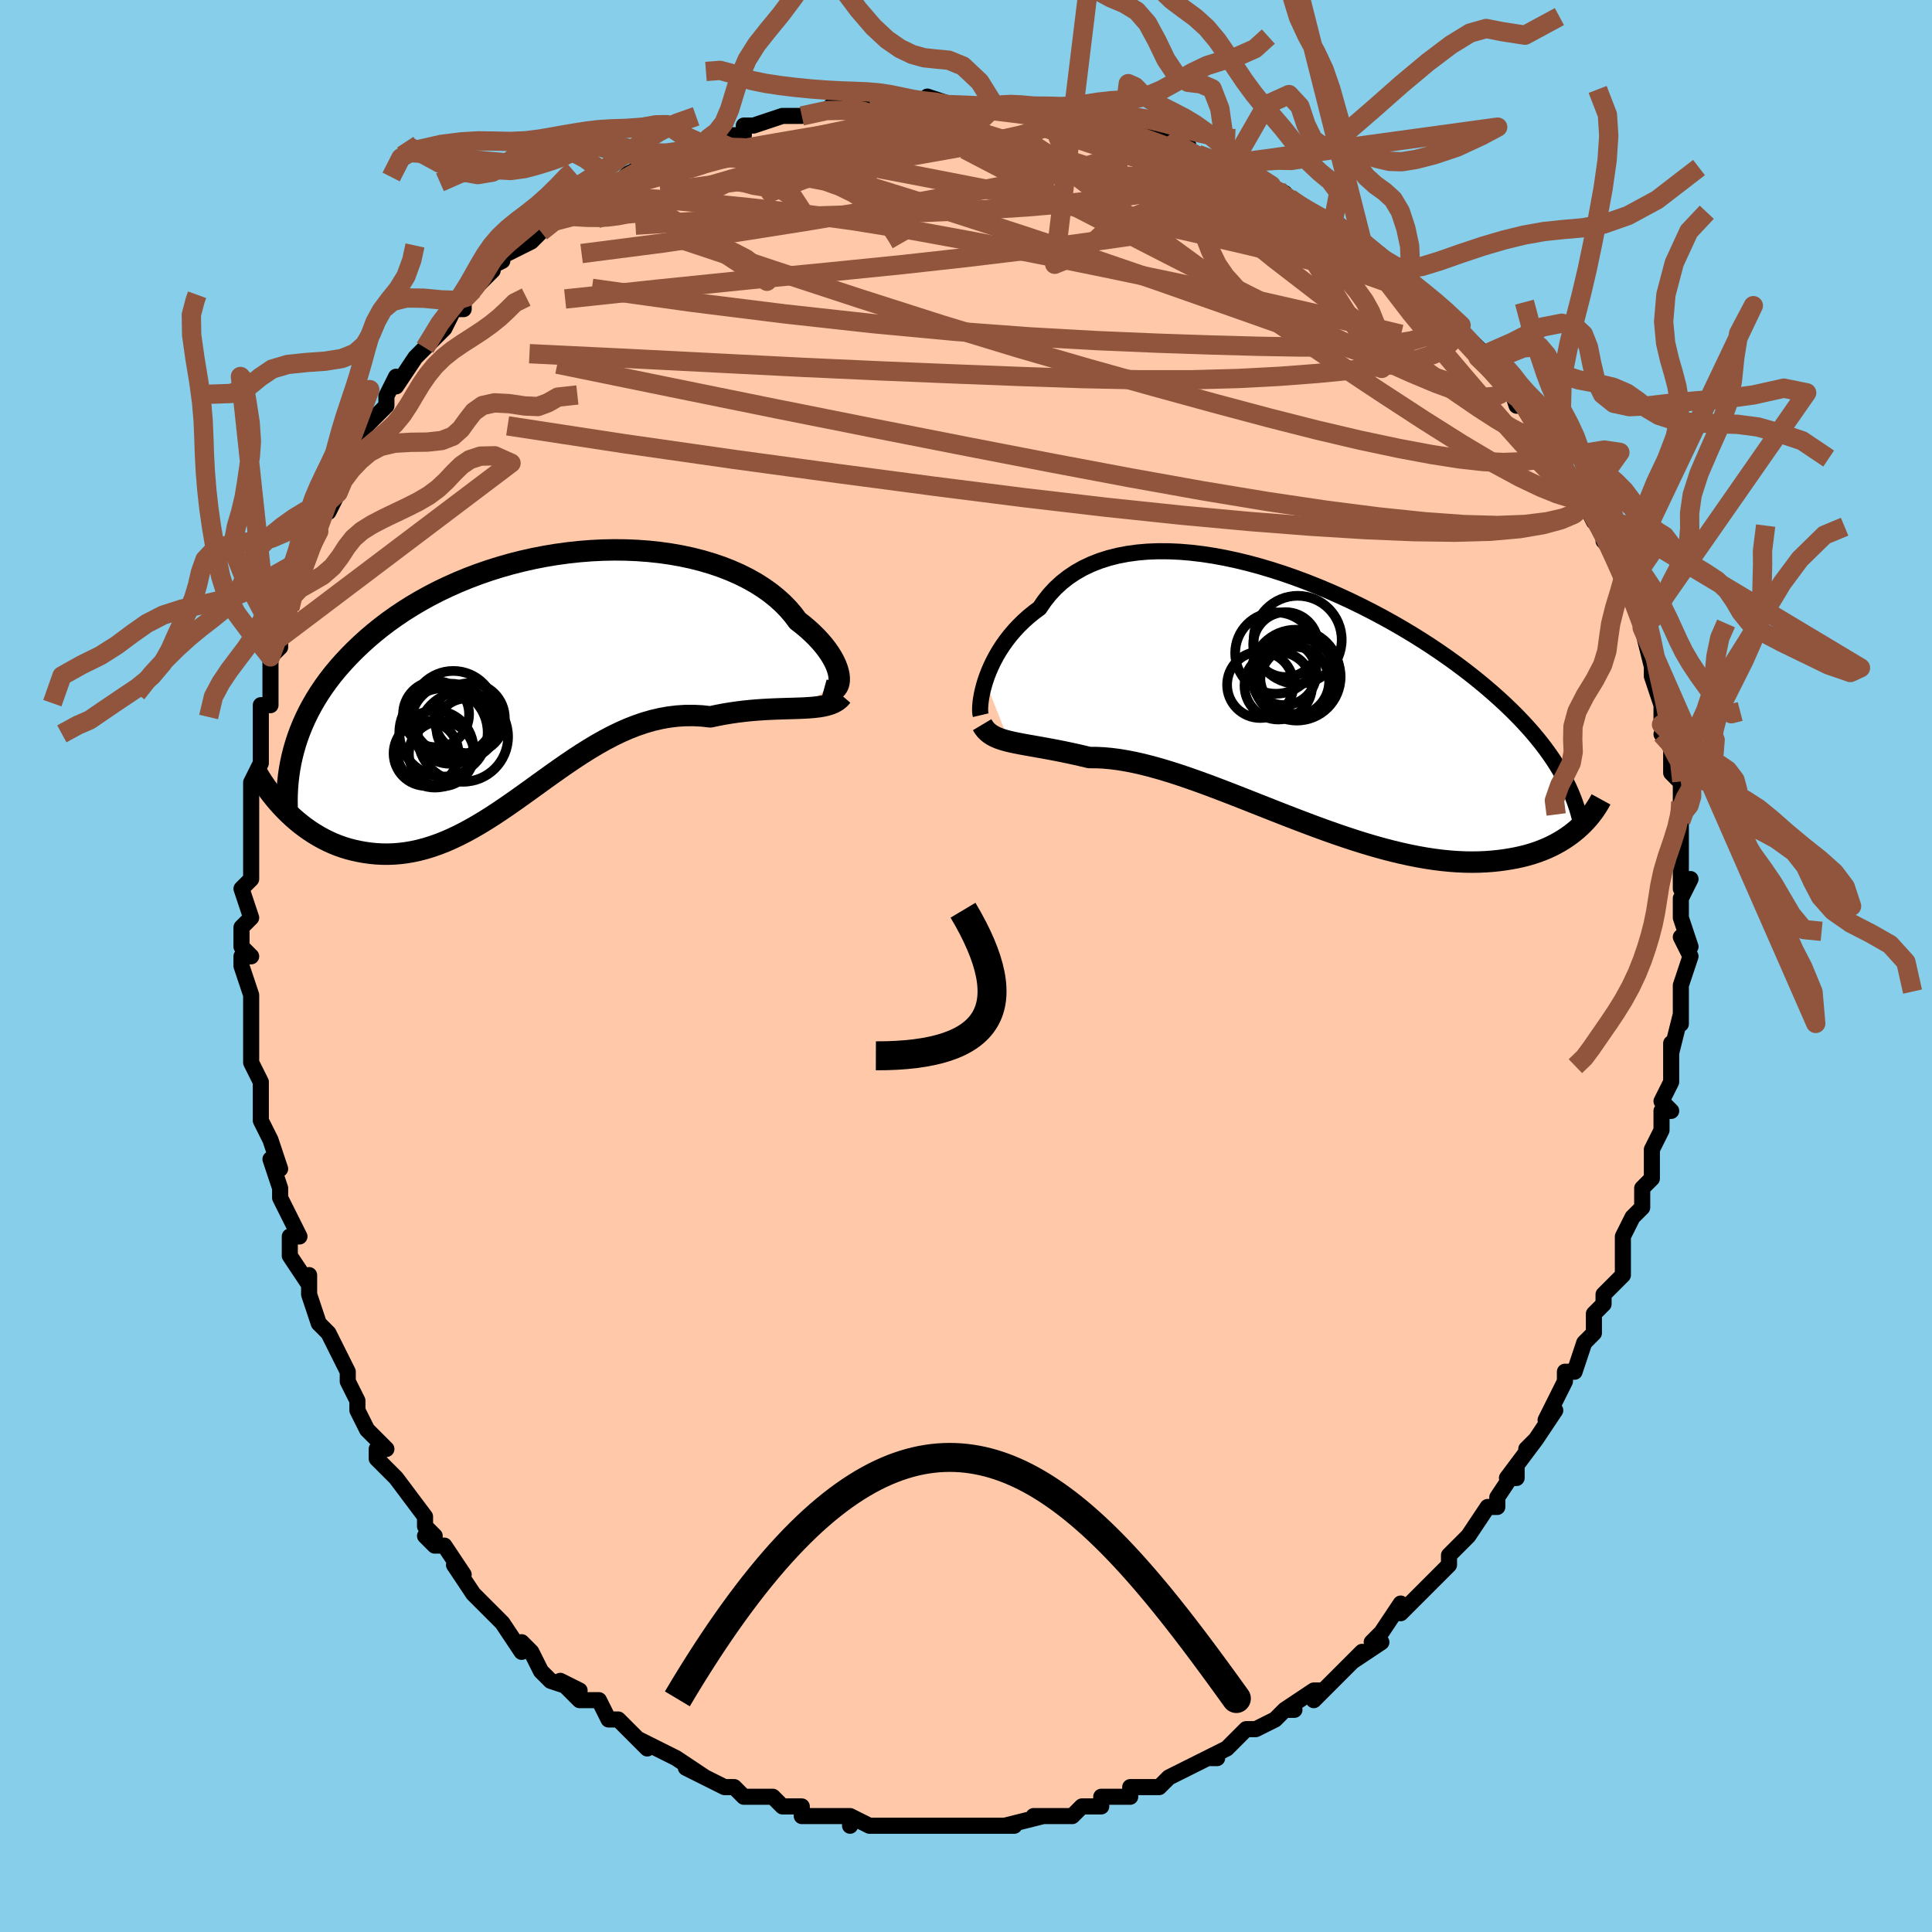 <svg viewBox="-100 -100 200 200" xmlns="http://www.w3.org/2000/svg" width="400" height="400" id="face-svg"><defs><clipPath id="leftEyeClipPath"><polyline points="30.851,0.134,30.821,-0.178,30.753,-0.511,30.648,-0.865,30.507,-1.236,30.328,-1.621,30.112,-2.019,29.859,-2.427,29.57,-2.842,29.243,-3.263,28.881,-3.689,28.483,-4.116,28.05,-4.543,27.583,-4.968,27.081,-5.39,26.546,-5.807,26.091,-6.419,25.58,-7.017,25.014,-7.599,24.393,-8.161,23.719,-8.702,22.993,-9.218,22.218,-9.709,21.394,-10.172,20.525,-10.606,19.612,-11.009,18.659,-11.38,17.669,-11.717,16.643,-12.02,15.586,-12.289,14.5,-12.521,13.388,-12.717,12.253,-12.877,11.1,-12.999,9.93,-13.085,8.747,-13.134,7.554,-13.147,6.354,-13.123,5.151,-13.063,3.947,-12.967,2.746,-12.837,1.55,-12.672,0.361,-12.475,-0.817,-12.245,-1.981,-11.983,-3.131,-11.691,-4.262,-11.369,-5.373,-11.02,-6.463,-10.644,-7.529,-10.242,-8.569,-9.815,-9.583,-9.366,-10.568,-8.896,-11.524,-8.405,-12.449,-7.896,-13.343,-7.369,-14.205,-6.827,-15.034,-6.271,-15.831,-5.703,-16.595,-5.123,-17.326,-4.533,-18.025,-3.936,-18.692,-3.331,-19.328,-2.722,-19.933,-2.108,-20.508,-1.492,-21.055,-0.871,-21.573,-0.244,-22.062,0.389,-22.522,1.027,-22.954,1.669,-23.357,2.316,-23.733,2.965,-24.082,3.618,-24.403,4.273,-24.697,4.929,-24.965,5.587,-25.207,6.246,-25.424,6.905,-25.615,7.565,-26.113,14.178,-25.711,14.551,-25.297,14.911,-24.87,15.259,-24.431,15.593,-23.98,15.911,-23.517,16.214,-23.042,16.499,-22.556,16.767,-22.059,17.016,-21.552,17.246,-21.034,17.455,-20.506,17.642,-19.968,17.807,-19.422,17.948,-18.864,18.069,-18.293,18.172,-17.71,18.254,-17.115,18.313,-16.509,18.347,-15.892,18.354,-15.265,18.333,-14.628,18.283,-13.983,18.202,-13.329,18.09,-12.667,17.946,-11.997,17.77,-11.32,17.562,-10.636,17.322,-9.946,17.05,-9.25,16.746,-8.548,16.413,-7.841,16.051,-7.128,15.66,-6.409,15.244,-5.686,14.803,-4.958,14.34,-4.226,13.856,-3.488,13.354,-2.746,12.837,-1.999,12.307,-1.247,11.768,-0.491,11.221,0.271,10.672,1.037,10.122,1.809,9.575,2.586,9.034,3.368,8.504,4.156,7.987,4.949,7.487,5.749,7.008,6.554,6.553,7.365,6.126,8.182,5.73,9.005,5.367,9.833,5.042,10.668,4.756,11.509,4.513,12.355,4.315,13.205,4.163,14.061,4.059,14.921,4.004,15.783,3.999,16.649,4.044,17.516,4.139,18.216,3.99,18.912,3.857,19.604,3.742,20.29,3.643,20.97,3.559,21.643,3.489,22.308,3.433,22.964,3.387,23.608,3.351,24.241,3.324,24.861,3.302,25.466,3.283,26.054,3.267,26.625,3.248,27.176,3.226"></polyline></clipPath><clipPath id="rightEyeClipPath"><polyline points="-31.952,-1.78,-31.778,-2.287,-31.577,-2.806,-31.348,-3.333,-31.091,-3.866,-30.806,-4.402,-30.491,-4.937,-30.147,-5.469,-29.773,-5.995,-29.37,-6.513,-28.937,-7.021,-28.474,-7.517,-27.982,-7.999,-27.461,-8.465,-26.911,-8.914,-26.333,-9.344,-25.839,-10.071,-25.295,-10.757,-24.699,-11.399,-24.052,-11.994,-23.357,-12.542,-22.612,-13.041,-21.821,-13.489,-20.985,-13.886,-20.106,-14.231,-19.186,-14.525,-18.227,-14.767,-17.232,-14.959,-16.203,-15.099,-15.144,-15.19,-14.056,-15.232,-12.944,-15.226,-11.809,-15.175,-10.654,-15.078,-9.484,-14.939,-8.3,-14.758,-7.105,-14.537,-5.903,-14.279,-4.696,-13.985,-3.487,-13.657,-2.28,-13.296,-1.075,-12.907,0.123,-12.489,1.312,-12.046,2.49,-11.578,3.655,-11.09,4.804,-10.581,5.936,-10.055,7.048,-9.513,8.138,-8.957,9.206,-8.389,10.25,-7.811,11.267,-7.224,12.258,-6.63,13.221,-6.03,14.156,-5.427,15.061,-4.82,15.936,-4.212,16.781,-3.603,17.596,-2.995,18.38,-2.388,19.134,-1.784,19.859,-1.182,20.555,-0.584,21.222,0.01,21.862,0.6,22.475,1.187,23.062,1.771,23.623,2.353,24.157,2.932,24.666,3.507,25.148,4.08,25.606,4.649,26.038,5.215,26.445,5.778,26.828,6.336,27.186,6.891,27.521,7.443,27.833,7.99,28.122,8.534,29.333,13.541,28.999,13.82,28.648,14.092,28.279,14.356,27.893,14.61,27.489,14.855,27.067,15.09,26.626,15.313,26.168,15.524,25.69,15.723,25.195,15.908,24.68,16.079,24.147,16.236,23.596,16.376,23.025,16.501,22.436,16.611,21.825,16.709,21.194,16.793,20.541,16.86,19.866,16.91,19.17,16.941,18.452,16.951,17.712,16.941,16.95,16.908,16.167,16.852,15.363,16.773,14.538,16.67,13.693,16.543,12.829,16.391,11.946,16.216,11.044,16.017,10.126,15.795,9.191,15.551,8.24,15.285,7.275,14.998,6.298,14.691,5.308,14.366,4.307,14.024,3.297,13.667,2.28,13.296,1.255,12.914,0.226,12.522,-0.807,12.123,-1.842,11.718,-2.877,11.309,-3.911,10.901,-4.942,10.493,-5.968,10.09,-6.989,9.694,-8.001,9.307,-9.003,8.931,-9.995,8.57,-10.973,8.226,-11.937,7.9,-12.885,7.596,-13.816,7.316,-14.727,7.061,-15.617,6.834,-16.486,6.636,-17.332,6.469,-18.154,6.334,-18.95,6.232,-19.72,6.163,-20.462,6.128,-21.177,6.127,-21.863,5.963,-22.532,5.809,-23.184,5.667,-23.818,5.534,-24.434,5.41,-25.031,5.295,-25.61,5.188,-26.168,5.087,-26.707,4.992,-27.224,4.901,-27.721,4.813,-28.196,4.726,-28.65,4.639,-29.081,4.55,-29.49,4.456"></polyline></clipPath><filter id="fuzzy"><feTurbulence id="turbulence" baseFrequency="0.05" numOctaves="3" type="noise" result="noise"></feTurbulence><feDisplacementMap in="SourceGraphic" in2="noise" scale="2"></feDisplacementMap></filter><linearGradient id="rainbowGradient" x1="0%" y1="0%" x2="100%" y2="0%"><stop offset="0%" style="stop-color: rgb(80, 68, 68);  stop-opacity: 1"></stop><stop offset="50%" style="stop-color: rgb(185, 55, 55);  stop-opacity: 1"></stop><stop offset="100%" style="stop-color: rgb(167, 133, 106);  stop-opacity: 1"></stop></linearGradient></defs><title>That&#39;s an ugly face</title><desc>CREATED BY XUAN TANG, MORE INFO AT TXSTC55.GITHUB.IO</desc><rect x="-100" y="-100" width="100%" height="100%" opacity="1" fill="rgb(135, 206, 235)"></rect><polyline id="faceContour" points="75,-1,74,2,74,5,74,6,74,5,73,9,73,8,73,9,73,11,73,12,72,14,73,15,72,15,72,17,71,19,71,21,71,20,71,22,70,23,70,25,69,26,68,28,68,30,68,31,68,32,67,33,66,34,66,35,65,36,65,38,65,38,64,39,63,42,62,42,62,43,62,43,60,47,61,46,59,49,58,50,59,49,56,53,57,53,57,52,55,55,55,56,54,56,52,59,52,59,51,60,50,61,50,62,49,63,49,63,48,64,45,67,45,66,43,69,43,69,42,70,43,70,40,72,41,71,38,74,38,74,36,76,37,75,36,75,33,77,34,77,33,77,32,78,30,79,29,79,27,81,25,82,26,82,25,82,25,82,23,83,23,83,21,84,20,85,19,85,17,85,17,86,14,86,14,87,13,87,12,87,11,88,9,88,10,88,7,88,8,88,4,89,5,89,2,89,3,89,2,89,0,89,-1,89,-2,89,-1,89,-6,89,-5,89,-6,89,-7,89,-10,89,-10,89,-12,88,-12,89,-12,88,-14,88,-16,88,-17,88,-17,87,-18,87,-19,87,-20,86,-22,86,-23,86,-24,85,-25,85,-25,85,-27,84,-29,83,-27,84,-30,82,-32,81,-32,81,-34,80,-33,81,-34,80,-36,78,-37,78,-37,78,-38,76,-40,76,-42,74,-40,75,-43,74,-44,73,-45,71,-45,71,-46,70,-46,71,-48,68,-48,68,-49,67,-50,66,-51,65,-53,62,-52,63,-54,60,-55,60,-56,59,-55,59,-56,58,-56,57,-59,53,-60,52,-60,52,-61,51,-61,50,-60,50,-62,48,-63,46,-63,45,-64,43,-64,42,-64,42,-65,40,-65,40,-66,38,-67,37,-68,34,-68,32,-68,33,-70,30,-70,28,-69,28,-70,26,-71,24,-71,23,-71,23,-72,20,-71,21,-72,18,-73,16,-73,15,-73,15,-73,12,-74,10,-74,8,-74,7,-74,5,-74,4,-74,3,-75,0,-75,-1,-74,-1,-75,-2,-75,-4,-74,-5,-75,-8,-74,-9,-74,-10,-74,-12,-74,-15,-74,-17,-74,-17,-74,-19,-73,-21,-74,-19,-73,-21,-73,-25,-73,-24,-73,-27,-72,-27,-72,-29,-72,-32,-72,-32,-71,-33,-71,-34,-71,-36,-70,-37,-70,-39,-69,-39,-69,-40,-69,-42,-68,-43,-67,-45,-67,-47,-67,-47,-66,-47,-65,-49,-65,-50,-63,-53,-64,-52,-62,-55,-63,-55,-61,-57,-60,-58,-60,-59,-59,-61,-59,-60,-57,-63,-57,-63,-56,-64,-55,-65,-54,-66,-53,-68,-52,-68,-52,-69,-51,-70,-49,-72,-50,-72,-48,-73,-49,-73,-47,-74,-45,-75,-44,-76,-44,-76,-43,-77,-40,-79,-40,-79,-39,-79,-38,-80,-36,-81,-37,-81,-36,-81,-35,-82,-31,-84,-30,-84,-30,-84,-30,-84,-27,-85,-27,-85,-25,-86,-25,-86,-23,-86,-23,-87,-22,-87,-22,-87,-19,-88,-19,-88,-17,-88,-13,-89,-14,-89,-12,-89,-10,-89,-9,-89,-8,-89,-8,-89,-4,-89,-5,-89,-4,-90,-1,-89,-2,-89,2,-89,3,-89,3,-89,3,-89,5,-89,5,-89,8,-89,9,-88,10,-88,11,-88,11,-87,14,-87,16,-87,17,-87,17,-86,17,-86,21,-86,21,-85,23,-85,23,-84,24,-84,27,-83,27,-83,27,-82,28,-82,31,-81,33,-80,31,-81,34,-79,35,-78,35,-78,38,-77,38,-77,41,-75,40,-75,41,-75,41,-75,44,-72,45,-72,45,-71,45,-71,48,-69,48,-69,49,-68,51,-66,51,-66,51,-66,54,-63,53,-63,55,-62,55,-61,56,-61,57,-58,57,-59,58,-58,59,-56,60,-55,61,-53,62,-51,62,-52,62,-51,63,-50,64,-48,65,-46,65,-47,66,-45,66,-44,67,-43,68,-40,68,-40,68,-40,69,-38,70,-35,70,-36,70,-35,71,-31,71,-32,71,-31,71,-30,72,-27,72,-25,73,-23,72,-24,73,-24,73,-20,74,-19,74,-20,74,-17,74,-15,74,-17,74,-15,74,-12,74,-12,74,-8,75,-9,74,-7,74,-5,75,-2,74,-3,74,-3,75,-1,74,2" fill="#ffc9a9" stroke="black" stroke-width="1.667" stroke-linejoin="round" filter="url(#fuzzy)"></polyline><g transform="translate(33.947 -27.705)"><polyline id="rightCountour" points="-31.952,-1.78,-31.778,-2.287,-31.577,-2.806,-31.348,-3.333,-31.091,-3.866,-30.806,-4.402,-30.491,-4.937,-30.147,-5.469,-29.773,-5.995,-29.37,-6.513,-28.937,-7.021,-28.474,-7.517,-27.982,-7.999,-27.461,-8.465,-26.911,-8.914,-26.333,-9.344,-25.839,-10.071,-25.295,-10.757,-24.699,-11.399,-24.052,-11.994,-23.357,-12.542,-22.612,-13.041,-21.821,-13.489,-20.985,-13.886,-20.106,-14.231,-19.186,-14.525,-18.227,-14.767,-17.232,-14.959,-16.203,-15.099,-15.144,-15.19,-14.056,-15.232,-12.944,-15.226,-11.809,-15.175,-10.654,-15.078,-9.484,-14.939,-8.3,-14.758,-7.105,-14.537,-5.903,-14.279,-4.696,-13.985,-3.487,-13.657,-2.28,-13.296,-1.075,-12.907,0.123,-12.489,1.312,-12.046,2.49,-11.578,3.655,-11.09,4.804,-10.581,5.936,-10.055,7.048,-9.513,8.138,-8.957,9.206,-8.389,10.25,-7.811,11.267,-7.224,12.258,-6.63,13.221,-6.03,14.156,-5.427,15.061,-4.82,15.936,-4.212,16.781,-3.603,17.596,-2.995,18.38,-2.388,19.134,-1.784,19.859,-1.182,20.555,-0.584,21.222,0.01,21.862,0.6,22.475,1.187,23.062,1.771,23.623,2.353,24.157,2.932,24.666,3.507,25.148,4.08,25.606,4.649,26.038,5.215,26.445,5.778,26.828,6.336,27.186,6.891,27.521,7.443,27.833,7.99,28.122,8.534,29.333,13.541,28.999,13.82,28.648,14.092,28.279,14.356,27.893,14.61,27.489,14.855,27.067,15.09,26.626,15.313,26.168,15.524,25.69,15.723,25.195,15.908,24.68,16.079,24.147,16.236,23.596,16.376,23.025,16.501,22.436,16.611,21.825,16.709,21.194,16.793,20.541,16.86,19.866,16.91,19.17,16.941,18.452,16.951,17.712,16.941,16.95,16.908,16.167,16.852,15.363,16.773,14.538,16.67,13.693,16.543,12.829,16.391,11.946,16.216,11.044,16.017,10.126,15.795,9.191,15.551,8.24,15.285,7.275,14.998,6.298,14.691,5.308,14.366,4.307,14.024,3.297,13.667,2.28,13.296,1.255,12.914,0.226,12.522,-0.807,12.123,-1.842,11.718,-2.877,11.309,-3.911,10.901,-4.942,10.493,-5.968,10.09,-6.989,9.694,-8.001,9.307,-9.003,8.931,-9.995,8.57,-10.973,8.226,-11.937,7.9,-12.885,7.596,-13.816,7.316,-14.727,7.061,-15.617,6.834,-16.486,6.636,-17.332,6.469,-18.154,6.334,-18.95,6.232,-19.72,6.163,-20.462,6.128,-21.177,6.127,-21.863,5.963,-22.532,5.809,-23.184,5.667,-23.818,5.534,-24.434,5.41,-25.031,5.295,-25.61,5.188,-26.168,5.087,-26.707,4.992,-27.224,4.901,-27.721,4.813,-28.196,4.726,-28.65,4.639,-29.081,4.55,-29.49,4.456" fill="white" stroke="white" stroke-width="0" stroke-linejoin="round" filter="url(#fuzzy)"></polyline></g><g transform="translate(-43.974 -29.931)"><polyline id="leftCountour" points="30.851,0.134,30.821,-0.178,30.753,-0.511,30.648,-0.865,30.507,-1.236,30.328,-1.621,30.112,-2.019,29.859,-2.427,29.57,-2.842,29.243,-3.263,28.881,-3.689,28.483,-4.116,28.05,-4.543,27.583,-4.968,27.081,-5.39,26.546,-5.807,26.091,-6.419,25.58,-7.017,25.014,-7.599,24.393,-8.161,23.719,-8.702,22.993,-9.218,22.218,-9.709,21.394,-10.172,20.525,-10.606,19.612,-11.009,18.659,-11.38,17.669,-11.717,16.643,-12.02,15.586,-12.289,14.5,-12.521,13.388,-12.717,12.253,-12.877,11.1,-12.999,9.93,-13.085,8.747,-13.134,7.554,-13.147,6.354,-13.123,5.151,-13.063,3.947,-12.967,2.746,-12.837,1.55,-12.672,0.361,-12.475,-0.817,-12.245,-1.981,-11.983,-3.131,-11.691,-4.262,-11.369,-5.373,-11.02,-6.463,-10.644,-7.529,-10.242,-8.569,-9.815,-9.583,-9.366,-10.568,-8.896,-11.524,-8.405,-12.449,-7.896,-13.343,-7.369,-14.205,-6.827,-15.034,-6.271,-15.831,-5.703,-16.595,-5.123,-17.326,-4.533,-18.025,-3.936,-18.692,-3.331,-19.328,-2.722,-19.933,-2.108,-20.508,-1.492,-21.055,-0.871,-21.573,-0.244,-22.062,0.389,-22.522,1.027,-22.954,1.669,-23.357,2.316,-23.733,2.965,-24.082,3.618,-24.403,4.273,-24.697,4.929,-24.965,5.587,-25.207,6.246,-25.424,6.905,-25.615,7.565,-26.113,14.178,-25.711,14.551,-25.297,14.911,-24.87,15.259,-24.431,15.593,-23.98,15.911,-23.517,16.214,-23.042,16.499,-22.556,16.767,-22.059,17.016,-21.552,17.246,-21.034,17.455,-20.506,17.642,-19.968,17.807,-19.422,17.948,-18.864,18.069,-18.293,18.172,-17.71,18.254,-17.115,18.313,-16.509,18.347,-15.892,18.354,-15.265,18.333,-14.628,18.283,-13.983,18.202,-13.329,18.09,-12.667,17.946,-11.997,17.77,-11.32,17.562,-10.636,17.322,-9.946,17.05,-9.25,16.746,-8.548,16.413,-7.841,16.051,-7.128,15.66,-6.409,15.244,-5.686,14.803,-4.958,14.34,-4.226,13.856,-3.488,13.354,-2.746,12.837,-1.999,12.307,-1.247,11.768,-0.491,11.221,0.271,10.672,1.037,10.122,1.809,9.575,2.586,9.034,3.368,8.504,4.156,7.987,4.949,7.487,5.749,7.008,6.554,6.553,7.365,6.126,8.182,5.73,9.005,5.367,9.833,5.042,10.668,4.756,11.509,4.513,12.355,4.315,13.205,4.163,14.061,4.059,14.921,4.004,15.783,3.999,16.649,4.044,17.516,4.139,18.216,3.99,18.912,3.857,19.604,3.742,20.29,3.643,20.97,3.559,21.643,3.489,22.308,3.433,22.964,3.387,23.608,3.351,24.241,3.324,24.861,3.302,25.466,3.283,26.054,3.267,26.625,3.248,27.176,3.226" fill="white" stroke="white" stroke-width="0" stroke-linejoin="round" filter="url(#fuzzy)"></polyline></g><g transform="translate(33.947 -27.705)"><polyline id="rightUpper" points="-32.421,1.742,-32.458,1.585,-32.48,1.371,-32.487,1.106,-32.475,0.794,-32.444,0.442,-32.393,0.052,-32.319,-0.369,-32.221,-0.817,-32.099,-1.289,-31.952,-1.78,-31.778,-2.287,-31.577,-2.806,-31.348,-3.333,-31.091,-3.866,-30.806,-4.402,-30.491,-4.937,-30.147,-5.469,-29.773,-5.995,-29.37,-6.513,-28.937,-7.021,-28.474,-7.517,-27.982,-7.999,-27.461,-8.465,-26.911,-8.914,-26.333,-9.344,-25.839,-10.071,-25.295,-10.757,-24.699,-11.399,-24.052,-11.994,-23.357,-12.542,-22.612,-13.041,-21.821,-13.489,-20.985,-13.886,-20.106,-14.231,-19.186,-14.525,-18.227,-14.767,-17.232,-14.959,-16.203,-15.099,-15.144,-15.19,-14.056,-15.232,-12.944,-15.226,-11.809,-15.175,-10.654,-15.078,-9.484,-14.939,-8.3,-14.758,-7.105,-14.537,-5.903,-14.279,-4.696,-13.985,-3.487,-13.657,-2.28,-13.296,-1.075,-12.907,0.123,-12.489,1.312,-12.046,2.49,-11.578,3.655,-11.09,4.804,-10.581,5.936,-10.055,7.048,-9.513,8.138,-8.957,9.206,-8.389,10.25,-7.811,11.267,-7.224,12.258,-6.63,13.221,-6.03,14.156,-5.427,15.061,-4.82,15.936,-4.212,16.781,-3.603,17.596,-2.995,18.38,-2.388,19.134,-1.784,19.859,-1.182,20.555,-0.584,21.222,0.01,21.862,0.6,22.475,1.187,23.062,1.771,23.623,2.353,24.157,2.932,24.666,3.507,25.148,4.08,25.606,4.649,26.038,5.215,26.445,5.778,26.828,6.336,27.186,6.891,27.521,7.443,27.833,7.99,28.122,8.534,28.389,9.074,28.634,9.611,28.857,10.144,29.06,10.673,29.242,11.199,29.405,11.721,29.549,12.24,29.674,12.756,29.78,13.268,29.87,13.777" fill="none" stroke="black" stroke-width="1.667" stroke-linejoin="round" filter="url(#fuzzy)"></polyline><polyline id="rightLower" points="-32.276,2.725,-32.106,3.009,-31.912,3.259,-31.694,3.479,-31.451,3.673,-31.184,3.844,-30.892,3.994,-30.577,4.128,-30.238,4.248,-29.875,4.357,-29.49,4.456,-29.081,4.55,-28.65,4.639,-28.196,4.726,-27.721,4.813,-27.224,4.901,-26.707,4.992,-26.168,5.087,-25.61,5.188,-25.031,5.295,-24.434,5.41,-23.818,5.534,-23.184,5.667,-22.532,5.809,-21.863,5.963,-21.177,6.127,-20.462,6.128,-19.72,6.163,-18.95,6.232,-18.154,6.334,-17.332,6.469,-16.486,6.636,-15.617,6.834,-14.727,7.061,-13.816,7.316,-12.885,7.596,-11.937,7.9,-10.973,8.226,-9.995,8.57,-9.003,8.931,-8.001,9.307,-6.989,9.694,-5.968,10.09,-4.942,10.493,-3.911,10.901,-2.877,11.309,-1.842,11.718,-0.807,12.123,0.226,12.522,1.255,12.914,2.28,13.296,3.297,13.667,4.307,14.024,5.308,14.366,6.298,14.691,7.275,14.998,8.24,15.285,9.191,15.551,10.126,15.795,11.044,16.017,11.946,16.216,12.829,16.391,13.693,16.543,14.538,16.67,15.363,16.773,16.167,16.852,16.95,16.908,17.712,16.941,18.452,16.951,19.17,16.941,19.866,16.91,20.541,16.86,21.194,16.793,21.825,16.709,22.436,16.611,23.025,16.501,23.596,16.376,24.147,16.236,24.68,16.079,25.195,15.908,25.69,15.723,26.168,15.524,26.626,15.313,27.067,15.09,27.489,14.855,27.893,14.61,28.279,14.356,28.648,14.092,28.999,13.82,29.333,13.541,29.65,13.254,29.95,12.962,30.234,12.663,30.502,12.359,30.754,12.051,30.991,11.739,31.212,11.423,31.419,11.103,31.612,10.78,31.79,10.455" fill="none" stroke="black" stroke-width="2.222" stroke-linejoin="round" filter="url(#fuzzy)"></polyline><!--[--><circle r="3.332" cx="-1.008" cy="-2.634" stroke="black" fill="none" stroke-width="1" filter="url(#fuzzy)" clip-path="url(#rightEyeClipPath)"></circle><circle r="4.56" cx="0.387" cy="-6.059" stroke="black" fill="none" stroke-width="1" filter="url(#fuzzy)" clip-path="url(#rightEyeClipPath)"></circle><circle r="3.434" cx="-3.485" cy="-1.401" stroke="black" fill="none" stroke-width="1" filter="url(#fuzzy)" clip-path="url(#rightEyeClipPath)"></circle><circle r="3.357" cx="-0.861" cy="-5.568" stroke="black" fill="none" stroke-width="1" filter="url(#fuzzy)" clip-path="url(#rightEyeClipPath)"></circle><circle r="3.565" cx="0.082" cy="-1.774" stroke="black" fill="none" stroke-width="1" filter="url(#fuzzy)" clip-path="url(#rightEyeClipPath)"></circle><circle r="4.214" cx="-1.868" cy="-4.691" stroke="black" fill="none" stroke-width="1" filter="url(#fuzzy)" clip-path="url(#rightEyeClipPath)"></circle><circle r="3.931" cx="0.423" cy="-2.317" stroke="black" fill="none" stroke-width="1" filter="url(#fuzzy)" clip-path="url(#rightEyeClipPath)"></circle><circle r="4.566" cx="0.174" cy="-2.544" stroke="black" fill="none" stroke-width="1" filter="url(#fuzzy)" clip-path="url(#rightEyeClipPath)"></circle><circle r="4.536" cx="0.298" cy="-2.237" stroke="black" fill="none" stroke-width="1" filter="url(#fuzzy)" clip-path="url(#rightEyeClipPath)"></circle><circle r="3.498" cx="-1.618" cy="-1.308" stroke="black" fill="none" stroke-width="1" filter="url(#fuzzy)" clip-path="url(#rightEyeClipPath)"></circle><!--]--></g><g transform="translate(-43.974 -29.931)"><polyline id="leftUpper" points="29.252,1.346,29.556,1.43,29.83,1.459,30.075,1.437,30.287,1.367,30.467,1.252,30.614,1.097,30.726,0.905,30.804,0.678,30.846,0.42,30.851,0.134,30.821,-0.178,30.753,-0.511,30.648,-0.865,30.507,-1.236,30.328,-1.621,30.112,-2.019,29.859,-2.427,29.57,-2.842,29.243,-3.263,28.881,-3.689,28.483,-4.116,28.05,-4.543,27.583,-4.968,27.081,-5.39,26.546,-5.807,26.091,-6.419,25.58,-7.017,25.014,-7.599,24.393,-8.161,23.719,-8.702,22.993,-9.218,22.218,-9.709,21.394,-10.172,20.525,-10.606,19.612,-11.009,18.659,-11.38,17.669,-11.717,16.643,-12.02,15.586,-12.289,14.5,-12.521,13.388,-12.717,12.253,-12.877,11.1,-12.999,9.93,-13.085,8.747,-13.134,7.554,-13.147,6.354,-13.123,5.151,-13.063,3.947,-12.967,2.746,-12.837,1.55,-12.672,0.361,-12.475,-0.817,-12.245,-1.981,-11.983,-3.131,-11.691,-4.262,-11.369,-5.373,-11.02,-6.463,-10.644,-7.529,-10.242,-8.569,-9.815,-9.583,-9.366,-10.568,-8.896,-11.524,-8.405,-12.449,-7.896,-13.343,-7.369,-14.205,-6.827,-15.034,-6.271,-15.831,-5.703,-16.595,-5.123,-17.326,-4.533,-18.025,-3.936,-18.692,-3.331,-19.328,-2.722,-19.933,-2.108,-20.508,-1.492,-21.055,-0.871,-21.573,-0.244,-22.062,0.389,-22.522,1.027,-22.954,1.669,-23.357,2.316,-23.733,2.965,-24.082,3.618,-24.403,4.273,-24.697,4.929,-24.965,5.587,-25.207,6.246,-25.424,6.905,-25.615,7.565,-25.782,8.224,-25.926,8.882,-26.046,9.54,-26.143,10.196,-26.218,10.851,-26.271,11.504,-26.304,12.156,-26.316,12.805,-26.308,13.453,-26.281,14.099" fill="none" stroke="black" stroke-width="2.222" stroke-linejoin="round" filter="url(#fuzzy)"></polyline><polyline id="leftLower" points="31.159,1.954,30.92,2.232,30.639,2.464,30.318,2.654,29.961,2.807,29.569,2.93,29.145,3.026,28.692,3.099,28.211,3.155,27.705,3.195,27.176,3.226,26.625,3.248,26.054,3.267,25.466,3.283,24.861,3.302,24.241,3.324,23.608,3.351,22.964,3.387,22.308,3.433,21.643,3.489,20.97,3.559,20.29,3.643,19.604,3.742,18.912,3.857,18.216,3.99,17.516,4.139,16.649,4.044,15.783,3.999,14.921,4.004,14.061,4.059,13.205,4.163,12.355,4.315,11.509,4.513,10.668,4.756,9.833,5.042,9.005,5.367,8.182,5.73,7.365,6.126,6.554,6.553,5.749,7.008,4.949,7.487,4.156,7.987,3.368,8.504,2.586,9.034,1.809,9.575,1.037,10.122,0.271,10.672,-0.491,11.221,-1.247,11.768,-1.999,12.307,-2.746,12.837,-3.488,13.354,-4.226,13.856,-4.958,14.34,-5.686,14.803,-6.409,15.244,-7.128,15.66,-7.841,16.051,-8.548,16.413,-9.25,16.746,-9.946,17.05,-10.636,17.322,-11.32,17.562,-11.997,17.77,-12.667,17.946,-13.329,18.09,-13.983,18.202,-14.628,18.283,-15.265,18.333,-15.892,18.354,-16.509,18.347,-17.115,18.313,-17.71,18.254,-18.293,18.172,-18.864,18.069,-19.422,17.948,-19.968,17.807,-20.506,17.642,-21.034,17.455,-21.552,17.246,-22.059,17.016,-22.556,16.767,-23.042,16.499,-23.517,16.214,-23.98,15.911,-24.431,15.593,-24.87,15.259,-25.297,14.911,-25.711,14.551,-26.113,14.178,-26.501,13.794,-26.877,13.399,-27.24,12.995,-27.59,12.582,-27.926,12.16,-28.25,11.731,-28.561,11.296,-28.859,10.853,-29.145,10.405,-29.419,9.951" fill="none" stroke="black" stroke-width="2.222" stroke-linejoin="round" filter="url(#fuzzy)"></polyline><!--[--><circle r="3.984" cx="-10.995" cy="7.477" stroke="black" fill="none" stroke-width="1" filter="url(#fuzzy)" clip-path="url(#leftEyeClipPath)"></circle><circle r="4.671" cx="-8.102" cy="6.19" stroke="black" fill="none" stroke-width="1" filter="url(#fuzzy)" clip-path="url(#leftEyeClipPath)"></circle><circle r="3.638" cx="-7.403" cy="4.289" stroke="black" fill="none" stroke-width="1" filter="url(#fuzzy)" clip-path="url(#leftEyeClipPath)"></circle><circle r="3.364" cx="-11.92" cy="7.927" stroke="black" fill="none" stroke-width="1" filter="url(#fuzzy)" clip-path="url(#leftEyeClipPath)"></circle><circle r="4.388" cx="-9.102" cy="3.773" stroke="black" fill="none" stroke-width="1" filter="url(#fuzzy)" clip-path="url(#leftEyeClipPath)"></circle><circle r="3.371" cx="-10.327" cy="7.969" stroke="black" fill="none" stroke-width="1" filter="url(#fuzzy)" clip-path="url(#leftEyeClipPath)"></circle><circle r="4.15" cx="-9.369" cy="4.855" stroke="black" fill="none" stroke-width="1" filter="url(#fuzzy)" clip-path="url(#leftEyeClipPath)"></circle><circle r="4.574" cx="-10.117" cy="5.746" stroke="black" fill="none" stroke-width="1" filter="url(#fuzzy)" clip-path="url(#leftEyeClipPath)"></circle><circle r="3.419" cx="-10.884" cy="3.863" stroke="black" fill="none" stroke-width="1" filter="url(#fuzzy)" clip-path="url(#leftEyeClipPath)"></circle><circle r="3.088" cx="-7.757" cy="5.324" stroke="black" fill="none" stroke-width="1" filter="url(#fuzzy)" clip-path="url(#leftEyeClipPath)"></circle><!--]--></g><g id="hairs"><!--[--><polyline points="33,-80,32.536,-80.072,33.285,-79.425,34.194,-78.76,35.016,-78.218,35.664,-77.784,36.06,-77.447,36.149,-77.211,35.917,-77.077,35.379,-77.033,34.554,-77.067,33.441,-77.179,32.022,-77.392,30.266,-77.734,28.137,-78.23,25.586,-78.896,22.557,-79.744,18.996,-80.79,14.889,-82.048,10.268,-83.509,5.18,-85.134,-0.515,-86.908" fill="none" stroke="rgb(145, 85, 61)" stroke-width="2" stroke-linejoin="round" filter="url(#fuzzy)"></polyline><polyline points="38,-77,38.71,-76.486,39.659,-75.756,40.468,-75.125,41.276,-74.498,42.149,-73.801,43.042,-73.062,43.877,-72.348,44.609,-71.708,45.223,-71.162,45.712,-70.713,46.054,-70.367,46.208,-70.141,46.134,-70.057,45.802,-70.136,45.198,-70.398,44.321,-70.863,43.167,-71.546,41.716,-72.46,39.924,-73.612,37.741,-75.007,35.169,-76.66,32.35,-78.586,29.578,-80.765" fill="none" stroke="rgb(145, 85, 61)" stroke-width="2" stroke-linejoin="round" filter="url(#fuzzy)"></polyline><polyline points="-17,-88,-14.445,-88.552,-12.699,-88.581,-10.812,-88.333,-8.701,-87.912,-6.415,-87.365,-3.978,-86.723,-1.393,-86.01,1.329,-85.238,4.178,-84.41,7.145,-83.516,10.216,-82.555,13.361,-81.53,16.538,-80.458,19.699,-79.36,22.811,-78.252,25.87,-77.147,28.889,-76.055,31.88,-74.979,34.832,-73.922,37.702,-72.888,40.42,-71.904,42.928,-71.015,45.309,-70.165" fill="none" stroke="rgb(145, 85, 61)" stroke-width="2" stroke-linejoin="round" filter="url(#fuzzy)"></polyline><polyline points="5,-89,5.754,-88.93,6.909,-88.684,7.799,-88.357,8.35,-88.019,8.636,-87.685,8.701,-87.36,8.507,-87.04,7.962,-86.713,6.988,-86.365,5.555,-85.983,3.661,-85.562,1.289,-85.093,-1.62,-84.558,-5.144,-83.938,-9.314,-83.236,-14.073,-82.489,-19.328,-81.748,-25.101,-81.01,-31.627,-80.145" fill="none" stroke="rgb(145, 85, 61)" stroke-width="2" stroke-linejoin="round" filter="url(#fuzzy)"></polyline><polyline points="63,-50,63.654,-48.373,63.644,-47.421,63.026,-46.84,61.861,-46.383,60.159,-45.992,57.896,-45.712,55.037,-45.602,51.559,-45.697,47.449,-45.996,42.697,-46.491,37.292,-47.183,31.226,-48.082,24.492,-49.197,17.08,-50.525,8.977,-52.052,0.169,-53.758,-9.346,-55.628,-19.564,-57.666,-30.522,-59.892,-42.312,-62.303" fill="none" stroke="rgb(145, 85, 61)" stroke-width="2" stroke-linejoin="round" filter="url(#fuzzy)"></polyline><polyline points="-30,-84,-27.704,-84.587,-25.584,-84.776,-23.143,-84.708,-20.285,-84.422,-17.007,-83.956,-13.311,-83.339,-9.179,-82.587,-4.601,-81.717,0.409,-80.744,5.795,-79.681,11.47,-78.534,17.32,-77.303,23.226,-75.993,29.096,-74.628,34.878,-73.233,40.422,-71.876" fill="none" stroke="rgb(145, 85, 61)" stroke-width="2" stroke-linejoin="round" filter="url(#fuzzy)"></polyline><polyline points="63,-50,63.638,-48.361,63.575,-47.375,62.867,-46.733,61.578,-46.188,59.73,-45.687,57.308,-45.274,54.28,-45.004,50.623,-44.904,46.324,-44.964,41.368,-45.171,35.736,-45.519,29.4,-46.012,22.336,-46.664,14.533,-47.486,5.988,-48.487,-3.29,-49.663,-13.293,-50.986,-24.008,-52.444,-35.409,-54.074,-47.451,-55.916" fill="none" stroke="rgb(145, 85, 61)" stroke-width="2" stroke-linejoin="round" filter="url(#fuzzy)"></polyline><polyline points="-40,-79,-39.599,-79.102,-38.686,-79.496,-37.589,-80.073,-36.459,-80.704,-35.277,-81.354,-33.994,-82.028,-32.62,-82.712,-31.239,-83.362,-29.95,-83.933,-28.818,-84.402,-27.866,-84.773,-27.098,-85.059,-26.529,-85.267,-26.188,-85.391,-26.112,-85.42,-26.321,-85.348,-26.816,-85.18,-27.601,-84.909,-28.749,-84.489,-30.471,-83.791,-33.026,-82.618" fill="none" stroke="rgb(145, 85, 61)" stroke-width="2" stroke-linejoin="round" filter="url(#fuzzy)"></polyline><polyline points="16,-87,16.562,-86.747,16.87,-86.36,17.226,-85.984,17.472,-85.582,17.389,-85.12,16.865,-84.598,15.878,-84.032,14.43,-83.434,12.504,-82.809,10.072,-82.155,7.11,-81.462,3.594,-80.717,-0.51,-79.907,-5.252,-79.025,-10.678,-78.07,-16.823,-77.046,-23.733,-75.958,-31.445,-74.83,-39.794,-73.753" fill="none" stroke="rgb(145, 85, 61)" stroke-width="2" stroke-linejoin="round" filter="url(#fuzzy)"></polyline><polyline points="41,-75,43.179,-72.984,44.504,-71.755,45.589,-70.67,46.742,-69.527,48.01,-68.292,49.328,-66.998,50.624,-65.69,51.854,-64.404,52.997,-63.168,54.041,-62.01,54.965,-60.976,55.735,-60.124,56.318,-59.501,56.695,-59.124,56.868,-58.974,56.845,-59.038,56.628,-59.342,56.202,-59.943,55.587,-60.825" fill="none" stroke="rgb(145, 85, 61)" stroke-width="2" stroke-linejoin="round" filter="url(#fuzzy)"></polyline><polyline points="-9,-89,-8.076,-88.999,-6.852,-89.019,-5.518,-89.079,-4.218,-89.148,-2.947,-89.183,-1.691,-89.17,-0.496,-89.128,0.546,-89.081,1.339,-89.048,1.825,-89.033,2.006,-89.03,1.915,-89.021,1.579,-88.99,0.975,-88.926,0.033,-88.838,-1.329,-88.756,-3.148,-88.716,-5.424,-88.738,-8.243,-88.829" fill="none" stroke="rgb(145, 85, 61)" stroke-width="2" stroke-linejoin="round" filter="url(#fuzzy)"></polyline><polyline points="-38,-80,-36.777,-80.645,-35.759,-81.07,-34.222,-81.601,-32.169,-82.251,-29.845,-82.908,-27.452,-83.49,-25.067,-83.985,-22.683,-84.426,-20.277,-84.844,-17.846,-85.255,-15.419,-85.657,-13.04,-86.043,-10.748,-86.41,-8.564,-86.762,-6.478,-87.108,-4.469,-87.456,-2.54,-87.809,-0.753,-88.165,0.785,-88.506,1.976,-88.794,2.781,-88.965" fill="none" stroke="rgb(145, 85, 61)" stroke-width="2" stroke-linejoin="round" filter="url(#fuzzy)"></polyline><polyline points="-36,-81,-36.121,-81.099,-34.971,-81.547,-33.054,-82.232,-30.84,-82.926,-28.598,-83.514,-26.387,-83.994,-24.168,-84.417,-21.901,-84.824,-19.588,-85.229,-17.26,-85.629,-14.963,-86.014,-12.736,-86.381,-10.593,-86.733,-8.527,-87.08,-6.52,-87.426,-4.578,-87.776,-2.752,-88.123,-1.128,-88.451,0.209,-88.729,1.237,-88.916,2.042,-88.992" fill="none" stroke="rgb(145, 85, 61)" stroke-width="2" stroke-linejoin="round" filter="url(#fuzzy)"></polyline><polyline points="21,-86,21.63,-85.226,22.856,-84.482,24.382,-83.641,26.121,-82.715,27.95,-81.736,29.768,-80.734,31.557,-79.734,33.326,-78.766,35.034,-77.873,36.553,-77.112,37.749,-76.527,38.596,-76.11,39.226,-75.771,39.874,-75.402" fill="none" stroke="rgb(145, 85, 61)" stroke-width="2" stroke-linejoin="round" filter="url(#fuzzy)"></polyline><polyline points="49,-68,50.14,-66.734,50.463,-66.004,50.458,-65.287,50.149,-64.555,49.469,-63.883,48.373,-63.302,46.842,-62.807,44.867,-62.378,42.447,-61.997,39.58,-61.651,36.258,-61.331,32.467,-61.045,28.185,-60.818,23.388,-60.687,18.058,-60.683,12.181,-60.804,5.753,-61.021,-1.226,-61.292,-8.763,-61.603,-16.882,-61.972,-25.627,-62.415,-35.054,-62.897,-45.189,-63.387" fill="none" stroke="rgb(145, 85, 61)" stroke-width="2" stroke-linejoin="round" filter="url(#fuzzy)"></polyline><polyline points="-40,-79,-38.78,-79.333,-37.104,-79.992,-35.163,-80.688,-32.926,-81.388,-30.273,-82.155,-27.194,-83.011,-23.843,-83.904,-20.436,-84.761,-17.123,-85.538,-13.921,-86.241,-10.752,-86.895,-7.54,-87.513,-4.262,-88.083,-0.986,-88.581" fill="none" stroke="rgb(145, 85, 61)" stroke-width="2" stroke-linejoin="round" filter="url(#fuzzy)"></polyline><polyline points="38,-77,39.588,-75.795,39.976,-75.353,40.039,-75.097,39.957,-74.822,39.631,-74.567,38.925,-74.439,37.764,-74.509,36.117,-74.797,33.952,-75.305,31.204,-76.041,27.801,-77.025,23.697,-78.283,18.881,-79.823,13.349,-81.629,7.032,-83.702,-0.231,-86.124" fill="none" stroke="rgb(145, 85, 61)" stroke-width="2" stroke-linejoin="round" filter="url(#fuzzy)"></polyline><polyline points="45,-71,45.787,-70.453,47.053,-69.512,48.269,-68.502,49.384,-67.481,50.394,-66.491,51.296,-65.565,52.083,-64.726,52.737,-64.005,53.227,-63.45,53.517,-63.11,53.576,-63.015,53.379,-63.184,52.896,-63.644,52.086,-64.431,50.904,-65.571,49.287,-67.07,47.185,-68.949" fill="none" stroke="rgb(145, 85, 61)" stroke-width="2" stroke-linejoin="round" filter="url(#fuzzy)"></polyline><polyline points="-9,-89,-8.154,-88.996,-7.163,-89,-6.212,-89.022,-5.437,-89.023,-4.835,-88.958,-4.399,-88.809,-4.177,-88.589,-4.259,-88.311,-4.73,-87.975,-5.632,-87.569,-6.946,-87.076,-8.62,-86.485,-10.62,-85.789,-12.964,-84.982,-15.727,-84.061,-19.005,-83.027,-22.875,-81.868,-27.385,-80.546,-32.534,-79.019,-38.199,-77.374" fill="none" stroke="rgb(145, 85, 61)" stroke-width="2" stroke-linejoin="round" filter="url(#fuzzy)"></polyline><polyline points="11,-88,11.965,-87.336,13.732,-86.957,15.474,-86.594,17.044,-86.156,18.552,-85.644,20.101,-85.08,21.701,-84.483,23.305,-83.867,24.858,-83.243,26.321,-82.626,27.666,-82.035,28.868,-81.49,29.9,-81.011,30.748,-80.617,31.407,-80.322,31.869,-80.143,32.108,-80.088,32.077,-80.156,31.711,-80.344,30.928,-80.668,29.69,-81.175,28.204,-81.906" fill="none" stroke="rgb(145, 85, 61)" stroke-width="2" stroke-linejoin="round" filter="url(#fuzzy)"></polyline><polyline points="62,-51,62.775,-49.901,63.122,-48.963,62.971,-48.517,62.316,-48.528,61.167,-48.886,59.52,-49.554,57.357,-50.582,54.642,-52.049,51.336,-54.016,47.399,-56.5,42.802,-59.495,37.53,-63,31.597,-67.035,25.063,-71.616,18.007,-76.76,10.423,-82.537" fill="none" stroke="rgb(145, 85, 61)" stroke-width="2" stroke-linejoin="round" filter="url(#fuzzy)"></polyline><polyline points="-30,-84,-27.636,-84.512,-25.301,-84.487,-22.502,-84.078,-19.144,-83.328,-15.229,-82.273,-10.759,-80.946,-5.726,-79.377,-0.114,-77.585,6.073,-75.576,12.799,-73.34,19.979,-70.879,27.472,-68.246,35.103,-65.547,42.744,-62.888,50.381,-60.32" fill="none" stroke="rgb(145, 85, 61)" stroke-width="2" stroke-linejoin="round" filter="url(#fuzzy)"></polyline><polyline points="23,-84,24.242,-83.748,25.167,-83.322,25.52,-82.879,25.5,-82.435,25.213,-81.992,24.608,-81.556,23.58,-81.125,22.056,-80.692,20.003,-80.248,17.414,-79.799,14.284,-79.358,10.603,-78.947,6.341,-78.582,1.448,-78.272,-4.136,-78.016,-10.448,-77.802,-17.501,-77.58,-25.361,-77.249,-34.216,-76.689" fill="none" stroke="rgb(145, 85, 61)" stroke-width="2" stroke-linejoin="round" filter="url(#fuzzy)"></polyline><polyline points="59,-56,59.937,-54.76,60.731,-53.479,61.318,-52.505,61.759,-51.764,62.136,-51.108,62.479,-50.484,62.762,-49.925,62.941,-49.497,62.976,-49.244,62.842,-49.182,62.525,-49.325,62.006,-49.694,61.269,-50.325,60.298,-51.249,59.085,-52.489,57.628,-54.058,55.913,-55.978,53.906,-58.287,51.566,-61.02,48.898,-64.168,46.032,-67.64,43.242,-71.275" fill="none" stroke="rgb(145, 85, 61)" stroke-width="2" stroke-linejoin="round" filter="url(#fuzzy)"></polyline><polyline points="28,-82,30.079,-81.171,30.787,-80.586,30.732,-80.017,30.238,-79.378,29.345,-78.709,27.99,-78.047,26.088,-77.397,23.551,-76.75,20.313,-76.104,16.342,-75.455,11.645,-74.79,6.252,-74.092,0.182,-73.359,-6.576,-72.611,-14.073,-71.853,-22.372,-71.045,-31.521,-70.112,-41.497,-69.051" fill="none" stroke="rgb(145, 85, 61)" stroke-width="2" stroke-linejoin="round" filter="url(#fuzzy)"></polyline><polyline points="55,-62,55.226,-61.245,55.544,-60.55,55.686,-59.971,55.606,-59.536,55.3,-59.203,54.734,-58.967,53.84,-58.888,52.556,-59.053,50.844,-59.52,48.7,-60.303,46.136,-61.375,43.149,-62.712,39.704,-64.313,35.745,-66.209,31.221,-68.436,26.121,-71.004,20.466,-73.89,14.271,-77.071,7.462,-80.58,-0.113,-84.531" fill="none" stroke="rgb(145, 85, 61)" stroke-width="2" stroke-linejoin="round" filter="url(#fuzzy)"></polyline><polyline points="59,-56,59.797,-54.819,60.161,-53.703,60.022,-52.99,59.439,-52.591,58.495,-52.345,57.224,-52.182,55.6,-52.124,53.575,-52.218,51.104,-52.493,48.16,-52.953,44.726,-53.597,40.788,-54.433,36.328,-55.481,31.318,-56.754,25.727,-58.248,19.528,-59.947,12.722,-61.85,5.347,-63.985,-2.542,-66.389,-10.938,-69.074,-19.936,-72.025,-29.651,-75.263" fill="none" stroke="rgb(145, 85, 61)" stroke-width="2" stroke-linejoin="round" filter="url(#fuzzy)"></polyline><polyline points="24,-84,25.957,-83.264,27.096,-82.628,28.238,-81.95,29.606,-81.235,31.079,-80.519,32.484,-79.821,33.732,-79.151,34.803,-78.527,35.677,-78.001,36.301,-77.63,36.6,-77.456,36.501,-77.507,35.939,-77.83,34.875,-78.505,33.503,-79.476" fill="none" stroke="rgb(145, 85, 61)" stroke-width="2" stroke-linejoin="round" filter="url(#fuzzy)"></polyline><polyline points="48,-69,48.942,-67.915,49.394,-67.017,49.283,-66.333,48.697,-65.728,47.652,-65.177,46.12,-64.719,44.072,-64.384,41.483,-64.173,38.332,-64.075,34.602,-64.075,30.274,-64.152,25.335,-64.288,19.764,-64.477,13.531,-64.741,6.592,-65.13,-1.104,-65.7,-9.572,-66.491,-18.752,-67.505,-28.515,-68.722,-38.726,-70.151" fill="none" stroke="rgb(145, 85, 61)" stroke-width="2" stroke-linejoin="round" filter="url(#fuzzy)"></polyline><polyline points="3,-89,3.27,-88.922,4.214,-88.692,5.731,-88.296,7.657,-87.714,9.837,-86.958,12.153,-86.062,14.55,-85.07,17.023,-84.022,19.572,-82.948,22.17,-81.87,24.764,-80.801,27.294,-79.745,29.725,-78.706,32.047,-77.696,34.244,-76.73,36.283,-75.827,38.119,-74.996,39.758,-74.238,41.295,-73.537,42.822,-72.839" fill="none" stroke="rgb(145, 85, 61)" stroke-width="2" stroke-linejoin="round" filter="url(#fuzzy)"></polyline><polyline points="-4,-89,-4.098,-89.157,-3.049,-89.196,-1.5,-89.055,0.239,-88.848,1.993,-88.638,3.661,-88.441,5.229,-88.25,6.738,-88.051,8.238,-87.833,9.747,-87.592,11.234,-87.331,12.645,-87.063,13.923,-86.81,15.03,-86.595,15.94,-86.435,16.625,-86.341,17.047,-86.313,17.177,-86.344,17.016,-86.43,16.56,-86.567,15.68,-86.73,13.996,-86.871" fill="none" stroke="rgb(145, 85, 61)" stroke-width="2" stroke-linejoin="round" filter="url(#fuzzy)"></polyline><polyline points="-44,-76,-42.578,-77.137,-41.046,-78.156,-39.719,-78.931,-38.541,-79.584,-37.469,-80.194,-36.494,-80.773,-35.599,-81.312,-34.777,-81.797,-34.053,-82.199,-33.503,-82.472,-33.215,-82.571,-33.25,-82.47,-33.634,-82.173,-34.38,-81.694,-35.519,-81.05,-37.119,-80.226,-39.377,-79.066" fill="none" stroke="rgb(145, 85, 61)" stroke-width="2" stroke-linejoin="round" filter="url(#fuzzy)"></polyline><polyline points="57,-59,57.88,-57.853,58.594,-56.655,59.073,-55.639,59.234,-54.946,59.029,-54.649,58.472,-54.72,57.601,-55.086,56.433,-55.704,54.943,-56.587,53.081,-57.788,50.792,-59.353,48.033,-61.303,44.771,-63.637,40.987,-66.368,36.691,-69.536,31.931,-73.207,26.728,-77.408,20.915,-82.05" fill="none" stroke="rgb(145, 85, 61)" stroke-width="2" stroke-linejoin="round" filter="url(#fuzzy)"></polyline><polyline points="-40,-79,-38.663,-79.197,-36.642,-79.453,-34.089,-79.497,-30.927,-79.311,-27.03,-78.966,-22.399,-78.502,-17.172,-77.902,-11.519,-77.127,-5.542,-76.157,0.75,-75.004,7.388,-73.701,14.376,-72.278,21.671,-70.754,29.213,-69.121,36.976,-67.352,45.04,-65.393" fill="none" stroke="rgb(145, 85, 61)" stroke-width="2" stroke-linejoin="round" filter="url(#fuzzy)"></polyline><polyline points="24,-84,25.884,-83.31,26.794,-82.813,27.58,-82.35,28.45,-81.906,29.3,-81.494,29.99,-81.12,30.45,-80.788,30.669,-80.509,30.643,-80.305,30.355,-80.208,29.768,-80.241,28.83,-80.425,27.487,-80.772,25.692,-81.285,23.437,-81.952,20.75,-82.745,17.688,-83.647,14.299,-84.68,10.604,-85.902,6.578,-87.353" fill="none" stroke="rgb(145, 85, 61)" stroke-width="2" stroke-linejoin="round" filter="url(#fuzzy)"></polyline><polyline points="41,-75,41.832,-74.224,43.133,-73.062,44.25,-72.06,45.196,-71.206,46.081,-70.426,46.938,-69.685,47.737,-68.99,48.426,-68.365,48.963,-67.838,49.324,-67.434,49.496,-67.168,49.47,-67.054,49.235,-67.107,48.766,-67.349,48.03,-67.803,46.987,-68.489,45.608,-69.428,43.891,-70.637,41.855,-72.136,39.541,-73.934,37.021,-76.003,34.36,-78.276" fill="none" stroke="rgb(145, 85, 61)" stroke-width="2" stroke-linejoin="round" filter="url(#fuzzy)"></polyline><polyline points="74,-15,74.349,-15.993,74.852,-16.638,75.117,-17.55,75.116,-18.63,74.987,-19.787,74.894,-21.011,74.976,-22.289,75.314,-23.595,75.889,-24.94,76.56,-26.407,77.121,-28.097,77.443,-30.032,77.638,-32.079,78.033,-33.976,78.682,-35.462" fill="none" stroke="rgb(145, 85, 61)" stroke-width="2" stroke-linejoin="round" filter="url(#fuzzy)"></polyline><polyline points="-26.92,-92.604,-25.462,-92.714,-24.414,-92.434,-23.357,-92.022,-22.147,-91.661,-20.756,-91.375,-19.216,-91.142,-17.593,-90.946,-15.964,-90.787,-14.395,-90.669,-12.917,-90.593,-11.535,-90.544,-10.237,-90.49,-8.999,-90.384,-7.795,-90.199,-6.61,-89.952,-5.446,-89.713,-4.315,-89.546,-3.205,-89.43,-2.177,-89.234,-2,-89" fill="none" stroke="rgb(145, 85, 61)" stroke-width="2" stroke-linejoin="round" filter="url(#fuzzy)"></polyline><polyline points="-10,-89,-9.077,-88.947,-8.1,-88.734,-6.989,-88.405,-5.824,-88.091,-4.665,-87.856,-3.5,-87.656,-2.305,-87.409,-1.086,-87.07,0.111,-86.657,1.231,-86.239,2.244,-85.891,3.177,-85.658,4.098,-85.528,5.083,-85.423,6.168,-85.213,7.313,-84.774,8.416,-84.069,9.352,-83.205,10.02,-82.337,10.284,-81.336" fill="none" stroke="rgb(145, 85, 61)" stroke-width="2" stroke-linejoin="round" filter="url(#fuzzy)"></polyline><polyline points="74,-17,74.085,-16.453,74.459,-17.393,75.274,-18.795,76.231,-20.3,76.919,-21.763,77.247,-23.134,77.447,-24.474,77.822,-25.923,78.523,-27.609,79.497,-29.553,80.545,-31.64,81.443,-33.679,82.037,-35.513,82.311,-37.127,82.389,-38.638,82.428,-40.147,82.464,-41.584,82.451,-42.959,82.781,-45.589" fill="none" stroke="rgb(145, 85, 61)" stroke-width="2" stroke-linejoin="round" filter="url(#fuzzy)"></polyline><polyline points="-13,-89,-12.962,-88.841,-11.921,-88.688,-10.657,-88.479,-9.413,-88.062,-8.214,-87.464,-7.039,-86.832,-5.883,-86.29,-4.738,-85.867,-3.587,-85.53,-2.411,-85.24,-1.21,-84.981,-0.021,-84.737,1.095,-84.462,2.082,-84.089,2.937,-83.597,3.737,-83.065,4.618,-82.634,5.708,-82.348,7.036,-81.944,8.26,-80.766" fill="none" stroke="rgb(145, 85, 61)" stroke-width="2" stroke-linejoin="round" filter="url(#fuzzy)"></polyline><polyline points="-6.723,-74.798,-7.071,-75.407,-7.918,-76.731,-9.044,-78.092,-10.301,-79.174,-11.642,-80.021,-13.066,-80.718,-14.55,-81.25,-16.024,-81.538,-17.406,-81.561,-18.655,-81.439,-19.79,-81.428,-20.875,-81.785,-21.977,-82.598,-23.128,-83.688,-24.315,-84.693,-25.518,-85.233,-27,-85,-27,-85,-27.798,-84.898,-28.887,-84.573,-29.907,-84.307,-31.075,-84.152,-32.528,-84.175,-34.201,-84.436,-35.919,-84.875,-37.507,-85.296,-38.864,-85.465,-39.998,-85.255,-41.004,-84.719,-42.026,-84.049,-43.193,-83.472,-44.569,-83.137,-46.139,-83.064,-47.836,-83.164,-49.587,-83.324,-51.349,-83.476,-53.102,-83.64,-54.799,-83.868,-56.333,-84.129,-57.572,-84.202,-58.495,-83.663,-59.507,-81.677" fill="none" stroke="rgb(145, 85, 61)" stroke-width="2" stroke-linejoin="round" filter="url(#fuzzy)"></polyline><polyline points="-56.723,-84.506,-54.318,-85.054,-52.237,-85.314,-50.5,-85.417,-48.852,-85.395,-47.194,-85.358,-45.59,-85.426,-44.117,-85.61,-42.782,-85.842,-41.559,-86.06,-40.413,-86.252,-39.287,-86.43,-38.081,-86.577,-36.688,-86.663,-35.095,-86.714,-33.472,-86.836,-32.083,-87.079,-30.955,-87.093,-29.505,-86.101,-27,-85,-27,-85,-26.628,-85.713,-25.806,-86.321,-25.059,-87.283,-24.466,-88.681,-23.952,-90.375,-23.387,-92.152,-22.649,-93.841,-21.675,-95.392,-20.477,-96.902,-19.131,-98.543,-17.73,-100.421,-16.341,-102.497,-14.988,-104.599,-13.663,-106.574,-12.365,-108.445,-11.11,-110.445,-9.873,-112.811,-8.532,-115.331,-7.053,-116.97,-6.557,-116.716" fill="none" stroke="rgb(145, 85, 61)" stroke-width="2" stroke-linejoin="round" filter="url(#fuzzy)"></polyline><polyline points="-31,-84,-34.419,-83.998,-36.491,-84.383,-37.845,-84.787,-38.885,-84.948,-39.807,-84.725,-40.745,-84.257,-41.797,-83.764,-42.995,-83.331,-44.307,-82.921,-45.694,-82.546,-47.169,-82.352,-48.788,-82.437,-50.56,-82.527,-52.401,-82.035,-54.455,-81.127" fill="none" stroke="rgb(145, 85, 61)" stroke-width="2" stroke-linejoin="round" filter="url(#fuzzy)"></polyline><polyline points="-16.832,-77.96,-17.927,-79.633,-19.212,-80.43,-20.22,-80.651,-21.068,-80.681,-21.932,-80.816,-22.875,-81.07,-23.856,-81.225,-24.81,-81.065,-25.717,-80.587,-26.622,-80.063,-27.621,-79.902,-28.824,-80.374,-30.327,-81.315,-32.179,-82.066,-34.28,-81.902,-36,-81" fill="none" stroke="rgb(145, 85, 61)" stroke-width="2" stroke-linejoin="round" filter="url(#fuzzy)"></polyline><polyline points="74,-17,73.94,-16.055,73.83,-15.413,73.578,-14.323,73.132,-12.895,72.601,-11.345,72.143,-9.811,71.827,-8.341,71.607,-6.945,71.396,-5.619,71.141,-4.361,70.83,-3.145,70.464,-1.922,70.025,-0.634,69.478,0.74,68.809,2.161,68.049,3.543,67.27,4.799,66.54,5.889,65.888,6.831,65.298,7.684,64.712,8.533,64.013,9.471,63.083,10.37" fill="none" stroke="rgb(145, 85, 61)" stroke-width="2" stroke-linejoin="round" filter="url(#fuzzy)"></polyline><polyline points="-37,-81,-37.671,-82.264,-39.354,-83.548,-41.086,-84.472,-42.694,-84.992,-44.175,-85.05,-45.499,-84.605,-46.667,-83.789,-47.78,-82.881,-49.015,-82.181,-50.545,-81.927,-52.426,-82.255,-54.507,-83.12,-56.436,-84.175,-57.779,-84.883,-58.043,-85.288" fill="none" stroke="rgb(145, 85, 61)" stroke-width="2" stroke-linejoin="round" filter="url(#fuzzy)"></polyline><polyline points="-9.214,-82.006,-10.843,-82.148,-12.273,-82.809,-13.724,-83.274,-15.225,-83.369,-16.685,-83.212,-18.044,-83.012,-19.288,-82.928,-20.431,-83.011,-21.501,-83.218,-22.526,-83.456,-23.532,-83.628,-24.533,-83.661,-25.532,-83.525,-26.527,-83.239,-27.524,-82.881,-28.551,-82.559,-29.663,-82.347,-30.924,-82.213,-32.36,-82.005,-33.888,-81.588,-35.265,-81.061,-36.12,-80.804,-36,-81,-20.605,-70.883,-21.517,-72.224,-22.764,-73.202,-24.023,-73.855,-25.239,-74.407,-26.471,-75.014,-27.843,-75.752,-29.411,-76.573,-31.088,-77.314,-32.683,-77.795,-34.037,-77.944,-35.135,-77.843,-36.101,-77.662,-37.08,-77.539,-38.131,-77.492,-39.27,-77.504,-40.72,-77.587,-43,-77" fill="none" stroke="rgb(145, 85, 61)" stroke-width="2" stroke-linejoin="round" filter="url(#fuzzy)"></polyline><polyline points="90.952,-45.476,88.867,-44.607,86.319,-42.112,84.479,-39.636,83.238,-37.57,82.131,-35.646,80.856,-33.564,79.428,-31.293,78.091,-29.045,77.148,-27.105,76.811,-25.624,77.07,-24.502,77.548,-23.405,77.435,-22.007,75.872,-20.458,74,-20" fill="none" stroke="rgb(145, 85, 61)" stroke-width="2" stroke-linejoin="round" filter="url(#fuzzy)"></polyline><polyline points="-51,-70,-51.794,-69.215,-52.834,-68.908,-54.352,-68.96,-56.159,-69.131,-57.93,-69.154,-59.37,-68.792,-60.368,-67.957,-61.024,-66.767,-61.574,-65.467,-62.259,-64.304,-63.25,-63.429,-64.624,-62.882,-66.356,-62.608,-68.306,-62.472,-70.223,-62.271,-71.831,-61.794,-73.057,-60.966,-74.251,-59.991,-76.069,-59.267,-78.51,-59.184" fill="none" stroke="rgb(145, 85, 61)" stroke-width="2" stroke-linejoin="round" filter="url(#fuzzy)"></polyline><polyline points="-52,-69,-50.931,-70.151,-50.103,-71.247,-49.524,-72.221,-48.973,-73.121,-48.285,-73.965,-47.429,-74.779,-46.459,-75.597,-45.444,-76.445,-44.422,-77.331,-43.403,-78.234,-42.383,-79.108,-41.363,-79.907,-40.356,-80.609,-39.379,-81.231,-38.44,-81.82,-37.518,-82.434,-36.558,-83.118,-35.489,-83.893,-34.28,-84.741,-33.004,-85.591,-31.825,-86.316,-30.864,-86.833,-29.887,-87.268,-27.94,-87.96" fill="none" stroke="rgb(145, 85, 61)" stroke-width="2" stroke-linejoin="round" filter="url(#fuzzy)"></polyline><polyline points="74,-19,76.816,-19.438,78.78,-18.782,78.862,-17.709,78.783,-16.595,79.673,-15.497,81.587,-14.371,83.855,-13.157,85.726,-11.813,86.896,-10.334,87.627,-8.761,88.456,-7.175,89.769,-5.694,91.592,-4.425,93.668,-3.359,95.663,-2.22,97.3,-0.41,97.987,2.648" fill="none" stroke="rgb(145, 85, 61)" stroke-width="2" stroke-linejoin="round" filter="url(#fuzzy)"></polyline><polyline points="-40.635,-82.312,-41.287,-81.745,-42.174,-80.813,-43.242,-79.753,-44.328,-78.785,-45.395,-77.939,-46.443,-77.146,-47.44,-76.337,-48.335,-75.483,-49.098,-74.589,-49.748,-73.656,-50.335,-72.678,-50.915,-71.649,-51.522,-70.587,-52.175,-69.537,-52.884,-68.538,-53.659,-67.561,-54.475,-66.492,-55.241,-65.228,-56,-64" fill="none" stroke="rgb(145, 85, 61)" stroke-width="2" stroke-linejoin="round" filter="url(#fuzzy)"></polyline><polyline points="73,-20,78.177,-20.579,78.055,-19.729,77.694,-18.586,77.952,-17.574,78.553,-16.643,79.198,-15.6,79.834,-14.346,80.579,-12.93,81.513,-11.465,82.554,-10.021,83.547,-8.566,84.469,-6.997,85.472,-5.289,86.732,-3.774,88.573,-3.591" fill="none" stroke="rgb(145, 85, 61)" stroke-width="2" stroke-linejoin="round" filter="url(#fuzzy)"></polyline><polyline points="-63,-53,-62.889,-52.895,-62.09,-53.578,-61.118,-54.397,-60.086,-55.23,-59.137,-56.117,-58.341,-57.081,-57.67,-58.105,-57.052,-59.152,-56.424,-60.189,-55.74,-61.189,-54.971,-62.129,-54.102,-62.986,-53.139,-63.756,-52.121,-64.452,-51.1,-65.104,-50.117,-65.748,-49.178,-66.42,-48.278,-67.146,-47.453,-67.92,-46.717,-68.65,-45.531,-69.245" fill="none" stroke="rgb(145, 85, 61)" stroke-width="2" stroke-linejoin="round" filter="url(#fuzzy)"></polyline><polyline points="-85.847,-28.224,-84.324,-30.16,-83.048,-31.55,-81.766,-32.824,-80.502,-33.977,-79.279,-34.992,-78.083,-35.914,-76.951,-36.831,-75.972,-37.828,-75.221,-38.942,-74.679,-40.142,-74.217,-41.357,-73.663,-42.517,-72.896,-43.59,-71.903,-44.585,-70.76,-45.514,-69.575,-46.356,-68.423,-47.06,-67.337,-47.628,-66.349,-48.207,-65.535,-49.043,-65,-50,-65,-49,-64.468,-50.269,-63.61,-51.416,-62.722,-52.343,-61.772,-53.153,-60.611,-53.776,-59.151,-54.119,-57.468,-54.215,-55.772,-54.235,-54.284,-54.394,-53.13,-54.84,-52.295,-55.584,-51.636,-56.501,-50.949,-57.384,-50.041,-58.025,-48.805,-58.296,-47.284,-58.213,-45.689,-57.975,-44.319,-57.917,-43.308,-58.288,-42.254,-58.891,-40.23,-59.114" fill="none" stroke="rgb(145, 85, 61)" stroke-width="2" stroke-linejoin="round" filter="url(#fuzzy)"></polyline><polyline points="-65,-49,-66.17,-47.934,-67.149,-47.414,-67.876,-46.705,-68.42,-45.643,-68.844,-44.327,-69.226,-42.943,-69.655,-41.636,-70.185,-40.466,-70.808,-39.4,-71.467,-38.365,-72.098,-37.297,-72.674,-36.187,-73.227,-35.067,-73.828,-33.976,-74.536,-32.913,-75.365,-31.818,-76.264,-30.624,-77.142,-29.316,-77.906,-27.878,-78.403,-25.776" fill="none" stroke="rgb(145, 85, 61)" stroke-width="2" stroke-linejoin="round" filter="url(#fuzzy)"></polyline><polyline points="-93.599,-24.032,-91.958,-24.927,-90.711,-25.47,-89.284,-26.447,-87.577,-27.605,-85.812,-28.784,-84.291,-30.013,-83.17,-31.346,-82.389,-32.756,-81.766,-34.158,-81.15,-35.488,-80.522,-36.761,-79.967,-38.046,-79.56,-39.399,-79.242,-40.786,-78.785,-42.065,-77.87,-43.045,-76.286,-43.625,-74.144,-43.92,-71.924,-44.265,-70.181,-45.002,-69.027,-46.091,-67.945,-46.927,-67,-47" fill="none" stroke="rgb(145, 85, 61)" stroke-width="2" stroke-linejoin="round" filter="url(#fuzzy)"></polyline><polyline points="-94.581,-27.208,-93.584,-30.033,-91.574,-31.159,-89.615,-32.126,-87.896,-33.215,-86.344,-34.371,-84.811,-35.452,-83.112,-36.326,-81.141,-36.957,-78.985,-37.436,-76.895,-37.924,-75.104,-38.536,-73.659,-39.261,-72.415,-39.994,-71.2,-40.664,-69.994,-41.345,-68.903,-42.221,-67.945,-43.416,-67,-45,-68,-43,-67.398,-44.775,-67.15,-46.109,-66.937,-47.213,-66.643,-48.346,-66.276,-49.618,-65.885,-51.017,-65.501,-52.482,-65.12,-53.954,-64.721,-55.403,-64.289,-56.825,-63.825,-58.229,-63.354,-59.628,-62.903,-61.036,-62.489,-62.459,-62.099,-63.892,-61.687,-65.302,-61.184,-66.635,-60.527,-67.844,-59.709,-68.943,-58.806,-70.063,-57.975,-71.41,-57.373,-73.065,-57.039,-74.589" fill="none" stroke="rgb(145, 85, 61)" stroke-width="2" stroke-linejoin="round" filter="url(#fuzzy)"></polyline><polyline points="73,-24,72.747,-23.983,72.793,-24.492,72.668,-25.634,72.389,-27.118,72.053,-28.645,71.737,-30.059,71.466,-31.344,71.225,-32.556,70.982,-33.748,70.703,-34.946,70.371,-36.152,69.989,-37.358,69.582,-38.556,69.181,-39.741,68.796,-40.922,68.399,-42.143,67.956,-43.452,67.487,-44.857,67.072,-46.356,66.628,-48.177" fill="none" stroke="rgb(145, 85, 61)" stroke-width="2" stroke-linejoin="round" filter="url(#fuzzy)"></polyline><polyline points="-70,-37,-69.682,-38.307,-68.958,-39.07,-67.852,-39.698,-66.622,-40.416,-65.571,-41.327,-64.779,-42.368,-64.118,-43.392,-63.41,-44.29,-62.541,-45.043,-61.499,-45.695,-60.336,-46.3,-59.118,-46.888,-57.898,-47.469,-56.72,-48.062,-55.627,-48.702,-54.651,-49.427,-53.793,-50.234,-53.014,-51.067,-52.24,-51.827,-51.37,-52.421,-50.268,-52.782,-48.791,-52.816,-47.099,-52.057,-71,-34,-70.755,-35.633,-70.363,-36.987,-70.031,-38.204,-69.768,-39.385,-69.517,-40.616,-69.238,-41.929,-68.929,-43.303,-68.608,-44.68,-68.28,-45.999,-67.926,-47.235,-67.514,-48.408,-67.023,-49.57,-66.458,-50.767,-65.853,-52.013,-65.257,-53.286,-64.708,-54.566,-64.198,-55.853,-63.633,-57.163,-62.83,-58.488,-61.723,-59.666,-72,-32,-71.697,-33.172,-71.981,-34.703,-72.737,-36.585,-73.829,-38.666,-74.916,-40.709,-75.629,-42.525,-75.797,-44.083,-75.532,-45.5,-75.107,-46.933,-74.743,-48.44,-74.489,-49.959,-74.279,-51.397,-74.081,-52.781,-73.976,-54.311,-74.1,-56.232,-74.461,-58.56,-74.841,-60.722,-75.109,-61.026,-72,-32,-72.569,-32.733,-73.997,-34.446,-75.538,-36.521,-76.584,-38.514,-77.153,-40.333,-77.51,-42.056,-77.82,-43.77,-78.115,-45.529,-78.375,-47.358,-78.586,-49.242,-78.74,-51.126,-78.837,-52.949,-78.896,-54.7,-78.97,-56.456,-79.131,-58.358,-79.426,-60.522,-79.821,-62.92,-80.159,-65.328,-80.193,-67.414,-79.793,-68.937,-79.593,-69.486" fill="none" stroke="rgb(145, 85, 61)" stroke-width="2" stroke-linejoin="round" filter="url(#fuzzy)"></polyline><polyline points="72,-24,72.867,-23.041,73.646,-21.55,74.622,-20.346,75.937,-19.431,77.498,-18.669,79.109,-17.96,80.628,-17.208,82.034,-16.302,83.422,-15.169,84.942,-13.83,86.657,-12.401,88.412,-11.007,89.905,-9.669,91.016,-8.193,91.674,-6.194,72,-25,72.905,-24.086,73.26,-23.528,74.228,-22.817,75.815,-22.011,77.516,-21.169,78.842,-20.266,79.601,-19.267,79.898,-18.168,79.975,-16.977,80.063,-15.695,80.303,-14.326,80.747,-12.886,81.39,-11.402,82.175,-9.904,83.003,-8.408,83.75,-6.932,84.327,-5.512,84.742,-4.192,85.134,-2.958,85.717,-1.633,86.635,0.141,87.684,2.697,87.964,5.944,70,-35,71.66,-36.496,72.051,-37.714,72.994,-39.693,74.121,-41.859,74.786,-43.712,74.918,-45.281,74.908,-46.884,75.177,-48.775,75.887,-50.985,76.919,-53.38,77.996,-55.802,78.844,-58.175,79.333,-60.54,79.584,-62.976,79.985,-65.481,81.504,-68.358,68,-40,70.099,-41.497,71.282,-43.239,70.818,-44.511,70.247,-45.887,70.45,-47.743,71.386,-50.041,72.544,-52.496,73.431,-54.819,73.839,-56.843,73.835,-58.55,73.589,-60.019,73.232,-61.381,72.818,-62.809,72.422,-64.512,72.219,-66.702,72.456,-69.496,73.32,-72.778,74.832,-76.057,76.685,-78.03" fill="none" stroke="rgb(145, 85, 61)" stroke-width="2" stroke-linejoin="round" filter="url(#fuzzy)"></polyline><polyline points="68,-40,67.943,-39.762,67.643,-38.705,67.153,-37.097,66.738,-35.438,66.522,-33.953,66.337,-32.578,65.901,-31.163,65.096,-29.622,64.096,-27.985,63.254,-26.347,62.835,-24.806,62.807,-23.41,62.859,-22.161,62.653,-21.027,62.116,-19.937,61.463,-18.715,60.911,-17.134,61.095,-15.687" fill="none" stroke="rgb(145, 85, 61)" stroke-width="2" stroke-linejoin="round" filter="url(#fuzzy)"></polyline><polyline points="57.811,-68.718,58.344,-66.714,58.717,-65.218,59.136,-63.914,59.559,-62.654,59.988,-61.371,60.488,-60.046,61.1,-58.697,61.794,-57.357,62.481,-56.053,63.063,-54.794,63.507,-53.575,63.868,-52.385,64.259,-51.217,64.772,-50.078,65.421,-48.991,66.141,-47.99,66.821,-47.056,67.266,-46.02,67.167,-44.578,67,-43" fill="none" stroke="rgb(145, 85, 61)" stroke-width="2" stroke-linejoin="round" filter="url(#fuzzy)"></polyline><polyline points="80.142,-26.348,79.236,-26.114,78.714,-26.449,77.856,-27.402,76.834,-28.709,75.843,-30.083,74.992,-31.363,74.309,-32.535,73.754,-33.654,73.25,-34.765,72.734,-35.887,72.179,-37.022,71.585,-38.158,70.951,-39.265,70.264,-40.299,69.54,-41.27,68.874,-42.319,68.378,-43.626,67.861,-44.964,66,-45" fill="none" stroke="rgb(145, 85, 61)" stroke-width="2" stroke-linejoin="round" filter="url(#fuzzy)"></polyline><polyline points="65,-47,66.394,-45.85,68.801,-45.64,70.994,-45.312,72.312,-44.512,73.107,-43.465,73.948,-42.45,75.095,-41.567,76.447,-40.758,77.745,-39.903,78.784,-38.919,79.547,-37.808,80.216,-36.657,81.099,-35.563,82.475,-34.547,84.437,-33.519,86.816,-32.365,89.292,-31.161,91.553,-30.383,92.595,-30.865,64,-48,67.688,-53.168,66.066,-53.409,64.169,-53.101,62.913,-53.385,62.19,-54.38,61.798,-55.916,61.637,-57.797,61.689,-59.887,61.962,-62.129,62.439,-64.504,63.052,-66.985,63.699,-69.521,64.301,-72.084,64.857,-74.727,65.413,-77.545,65.957,-80.524,66.37,-83.429,66.538,-85.946,66.399,-88.123,65.388,-90.743" fill="none" stroke="rgb(145, 85, 61)" stroke-width="2" stroke-linejoin="round" filter="url(#fuzzy)"></polyline><polyline points="57,-59,57.954,-57.794,58.897,-56.394,59.793,-55.006,60.588,-53.746,61.264,-52.66,61.854,-51.701,62.417,-50.775,62.998,-49.811,63.611,-48.794,64.239,-47.748,64.858,-46.696,65.454,-45.634,66.029,-44.538,66.59,-43.392,67.133,-42.219,67.642,-41.081,68.108,-40.016,68.585,-38.912,69.212,-37.409,70.098,-35.049,87.027,-59.337,84.667,-59.816,81.486,-59.109,78.424,-58.697,75.637,-58.508,73.063,-58.273,70.716,-57.996,68.683,-57.904,67.058,-58.254,65.897,-59.183,65.181,-60.639,64.773,-62.379,64.437,-64.061,63.914,-65.389,63.02,-66.223,61.661,-66.537,59.657,-66.145,56.56,-64.569,53,-63,53,-63,54.744,-62.543,55.855,-61.982,56.61,-61.121,57.315,-60.203,58.105,-59.311,59.004,-58.403,59.979,-57.442,60.969,-56.433,61.912,-55.414,62.778,-54.423,63.591,-53.486,64.412,-52.607,65.3,-51.775,66.263,-50.963,67.243,-50.129,68.146,-49.225,68.905,-48.209,69.536,-47.067,70.14,-45.844,70.842,-44.647,71.707,-43.628,72.707,-42.916,73.825,-42.424,75.186,-41.407,53,-63,55.12,-62.957,57.684,-63.984,59.367,-64.137,60.124,-63.251,60.737,-62.087,61.8,-61.201,63.398,-60.682,65.252,-60.33,66.998,-59.91,68.415,-59.299,69.521,-58.525,70.53,-57.71,71.726,-56.998,73.311,-56.494,75.316,-56.23,77.592,-56.145,79.881,-56.074,81.989,-55.797,84.046,-55.214,86.559,-54.376,89.304,-52.532" fill="none" stroke="rgb(145, 85, 61)" stroke-width="2" stroke-linejoin="round" filter="url(#fuzzy)"></polyline><polyline points="45,-71,45.988,-73.039,45.923,-74.545,45.529,-76.374,44.96,-78.106,44.22,-79.351,43.338,-80.157,42.384,-80.843,41.427,-81.705,40.522,-82.907,39.707,-84.496,39.001,-86.435,38.382,-88.597,37.771,-90.778,37.073,-92.787,36.235,-94.572,35.303,-96.288,34.41,-98.217,33.688,-100.584,33.142,-103.388,32.598,-106.377,31.855,-109.202,31.051,-111.694,30.998,-114.556,41,-75,43.181,-73.192,44.499,-72.415,45.687,-72.187,47.197,-72.418,49.108,-73.011,51.265,-73.768,53.485,-74.509,55.666,-75.149,57.774,-75.665,59.808,-76.029,61.797,-76.239,63.824,-76.414,66.021,-76.805,68.537,-77.687,71.551,-79.32,75.881,-82.656" fill="none" stroke="rgb(145, 85, 61)" stroke-width="2" stroke-linejoin="round" filter="url(#fuzzy)"></polyline><polyline points="38,-77,38.597,-80.078,37.689,-81.299,36.602,-82.193,35.581,-83.16,34.657,-84.303,33.75,-85.528,32.791,-86.736,31.786,-87.911,30.777,-89.084,29.798,-90.293,28.852,-91.576,27.924,-92.954,26.985,-94.403,25.999,-95.83,24.926,-97.111,23.751,-98.177,22.51,-99.087,21.284,-100.012,20.139,-101.116,19.033,-102.409,17.783,-103.727,16.203,-104.951,14.461,-106.356,13.565,-108.518,9.185,-72.644,11.371,-73.528,13.021,-74.77,14.274,-75.91,15.357,-76.658,16.48,-77.188,17.711,-77.702,18.992,-78.199,20.235,-78.541,21.392,-78.628,22.482,-78.512,23.562,-78.373,24.689,-78.386,25.888,-78.587,27.153,-78.839,28.455,-78.964,29.755,-78.93,31.02,-78.894,32.265,-78.943,33.611,-78.746,35,-78,31,-81,31.606,-80.813,30.729,-81.375,29.524,-82.21,28.458,-83.124,27.544,-84.007,26.659,-84.831,25.726,-85.623,24.739,-86.398,23.706,-87.13,22.613,-87.791,21.437,-88.4,20.203,-89.022,19.031,-89.7,18.105,-90.401,17.488,-91.031,16.799,-91.343,14.789,-75.685,15.137,-75.776,16.046,-75.769,17.386,-76.281,18.769,-76.901,20.026,-77.293,21.197,-77.507,22.372,-77.733,23.567,-78.047,24.745,-78.398,25.921,-78.765,27.214,-79.226,28.746,-79.811,30.384,-80.321,31.516,-80.55,31,-81,43.033,-61.861,43.195,-63.526,42.796,-65.121,42.374,-66.478,41.883,-67.702,41.249,-68.849,40.503,-69.889,39.742,-70.796,39.043,-71.641,38.418,-72.556,37.797,-73.617,37.083,-74.775,36.234,-75.924,35.296,-77.021,34.312,-78.141,33.091,-79.406,31,-81,51.252,-66.326,50.662,-66.875,49.637,-67.826,48.571,-68.756,47.529,-69.611,46.531,-70.416,45.573,-71.206,44.63,-72.001,43.682,-72.797,42.732,-73.571,41.796,-74.297,40.874,-74.968,39.944,-75.596,38.967,-76.207,37.919,-76.82,36.806,-77.445,35.662,-78.089,34.538,-78.752,33.469,-79.426,32.451,-80.082,31.397,-80.685,30.123,-81.233,28.499,-81.735,27,-82" fill="none" stroke="rgb(145, 85, 61)" stroke-width="2" stroke-linejoin="round" filter="url(#fuzzy)"></polyline><polyline points="27,-82,31.107,-89.153,33.431,-90.208,34.565,-88.989,35.191,-87.101,35.933,-85.573,37.042,-84.77,38.435,-84.476,39.911,-84.286,41.318,-83.974,42.614,-83.582,43.839,-83.297,45.1,-83.258,46.566,-83.49,48.442,-83.973,50.821,-84.766,53.385,-85.957,55.039,-86.839,27,-83,26.769,-85.277,26.279,-88.742,25.48,-90.812,24.31,-91.318,22.992,-91.478,21.759,-92.255,20.702,-93.829,19.759,-95.79,18.792,-97.577,17.684,-98.848,16.405,-99.626,15.02,-100.207,13.629,-100.96,12.302,-102.148,11.036,-103.85,9.773,-106.019,8.465,-108.622,7.136,-111.733,5.899,-115.358,4.898,-118.961,4.26,-121.055,4.035,-119.69" fill="none" stroke="rgb(145, 85, 61)" stroke-width="2" stroke-linejoin="round" filter="url(#fuzzy)"></polyline><polyline points="27,-83,27.707,-83.035,29.13,-83.102,30.81,-83.322,32.32,-83.417,33.669,-83.39,35.147,-83.622,37.036,-84.553,39.433,-86.341,42.21,-88.742,45.098,-91.29,47.825,-93.569,50.209,-95.369,52.189,-96.584,53.846,-97.05,55.513,-96.721,57.869,-96.358,61.428,-98.284" fill="none" stroke="rgb(145, 85, 61)" stroke-width="2" stroke-linejoin="round" filter="url(#fuzzy)"></polyline><polyline points="21,-85,22.257,-84.454,23.121,-83.552,24.071,-82.742,25.079,-82.117,26.061,-81.601,27.032,-81.09,28.041,-80.523,29.09,-79.874,30.111,-79.125,31.04,-78.261,31.888,-77.306,32.734,-76.341,33.664,-75.475,34.706,-74.773,35.797,-74.214,36.36,-73.676" fill="none" stroke="rgb(145, 85, 61)" stroke-width="2" stroke-linejoin="round" filter="url(#fuzzy)"></polyline><polyline points="10,-88,10.809,-87.633,11.877,-86.925,13.217,-86.337,14.554,-85.959,15.736,-85.693,16.793,-85.432,17.836,-85.12,18.934,-84.723,20.067,-84.221,21.164,-83.616,22.191,-82.954,23.207,-82.301,24.323,-81.678,25.514,-81.03,26.189,-80.508,8,-89,8.867,-87.713,9.578,-85.673,10.382,-83.873,11.41,-82.75,12.598,-82.186,13.823,-81.945,15.01,-81.847,16.157,-81.79,17.296,-81.732,18.45,-81.644,19.6,-81.472,20.708,-81.136,21.73,-80.56,22.642,-79.698,23.431,-78.548,24.106,-77.155,24.706,-75.608,25.311,-74.041,26.014,-72.6,26.828,-71.409,27.622,-70.529,28.265,-69.801,29.347,-68.189" fill="none" stroke="rgb(145, 85, 61)" stroke-width="2" stroke-linejoin="round" filter="url(#fuzzy)"></polyline><polyline points="31.299,-96.215,29.913,-94.958,28.047,-94.126,26.428,-93.685,24.944,-93.214,23.416,-92.48,21.827,-91.566,20.273,-90.708,18.841,-90.097,17.534,-89.777,16.275,-89.655,14.974,-89.572,13.608,-89.417,12.243,-89.2,10.978,-89.022,9.831,-88.969,8.671,-89.005,7.214,-89.02,5,-89,3,-89,1.44,-87.468,-0.204,-86.635,-1.591,-86.187,-2.806,-85.899,-3.941,-85.822,-5.056,-85.966,-6.17,-86.198,-7.276,-86.318,-8.364,-86.176,-9.442,-85.731,-10.532,-85.046,-11.66,-84.238,-12.859,-83.426,-14.165,-82.691,-15.585,-82.082,-17.049,-81.607,-18.468,-81.131,-20.254,-80.095,3,-89,1.419,-91.534,-0.313,-93.164,-1.792,-93.768,-3.101,-93.891,-4.337,-94.021,-5.569,-94.365,-6.837,-94.973,-8.167,-95.892,-9.585,-97.211,-11.126,-99.002,-12.824,-101.266,-14.704,-103.893,-16.773,-106.663,-19.018,-109.276,-21.369,-111.416,-23.691,-112.869,-25.856,-113.686,-27.923,-114.657,-29.953,-118.449" fill="none" stroke="rgb(145, 85, 61)" stroke-width="2" stroke-linejoin="round" filter="url(#fuzzy)"></polyline><polyline points="27.861,-85.647,26.951,-85.686,25.549,-85.947,24.249,-86.222,23.048,-86.536,21.851,-86.885,20.628,-87.226,19.405,-87.523,18.205,-87.761,17.016,-87.947,15.806,-88.101,14.554,-88.243,13.274,-88.379,11.998,-88.508,10.753,-88.625,9.533,-88.737,8.307,-88.862,7.058,-89.005,5.813,-89.133,4.66,-89.189,3.724,-89.143,3.145,-89.046,3,-89" fill="none" stroke="rgb(145, 85, 61)" stroke-width="2" stroke-linejoin="round" filter="url(#fuzzy)"></polyline><!--]--></g><g id="lineNose"><path d="M -9.33 9.298, Q8.709 9.346,-0.311 -5.775" fill="none" stroke="black" stroke-width="3" stroke-linejoin="round" filter="url(#fuzzy)"></path></g><g id="mouth"><polyline points="-29.881,75.866,-29.133,74.615,-28.389,73.401,-27.651,72.223,-26.918,71.082,-26.19,69.976,-25.467,68.905,-24.749,67.869,-24.035,66.867,-23.327,65.9,-22.623,64.966,-21.924,64.066,-21.229,63.2,-20.539,62.365,-19.854,61.564,-19.173,60.794,-18.496,60.057,-17.824,59.35,-17.156,58.675,-16.493,58.031,-15.833,57.416,-15.178,56.832,-14.527,56.278,-13.88,55.753,-13.236,55.256,-12.597,54.789,-11.962,54.349,-11.33,53.938,-10.703,53.554,-10.079,53.198,-9.458,52.868,-8.842,52.565,-8.229,52.288,-7.619,52.037,-7.013,51.811,-6.41,51.61,-5.811,51.435,-5.215,51.283,-4.622,51.156,-4.032,51.053,-3.446,50.973,-2.863,50.916,-2.282,50.882,-1.705,50.87,-1.131,50.88,-0.559,50.911,0.01,50.965,0.576,51.039,1.139,51.133,1.699,51.248,2.257,51.383,2.813,51.537,3.365,51.711,3.916,51.903,4.464,52.114,5.009,52.344,5.553,52.591,6.094,52.855,6.633,53.137,7.169,53.435,7.704,53.75,8.237,54.081,8.767,54.428,9.296,54.79,9.823,55.167,10.348,55.559,10.871,55.965,11.393,56.386,11.913,56.819,12.431,57.267,12.948,57.727,13.463,58.199,13.977,58.684,14.489,59.181,15,59.69,15.51,60.21,16.018,60.74,16.525,61.281,17.032,61.833,17.537,62.394,18.041,62.964,18.544,63.544,19.046,64.133,19.547,64.729,20.048,65.334,20.547,65.947,21.046,66.567,21.545,67.195,22.043,67.828,22.54,68.469,23.036,69.115,23.533,69.767,24.029,70.424,24.524,71.086,25.019,71.753,25.514,72.424,26.009,73.099,26.504,73.777,26.998,74.459,27.493,75.144,27.988,75.831,27.493,75.144,26.998,74.459,26.504,73.777,26.009,73.099,25.514,72.424,25.019,71.753,24.524,71.086,24.029,70.424,23.533,69.767,23.036,69.115,22.54,68.469,22.043,67.828,21.545,67.195,21.046,66.567,20.547,65.947,20.048,65.334,19.547,64.729,19.046,64.133,18.544,63.544,18.041,62.964,17.537,62.394,17.032,61.833,16.525,61.281,16.018,60.74,15.51,60.21,15,59.69,14.489,59.181,13.977,58.684,13.463,58.199,12.948,57.727,12.431,57.267,11.913,56.819,11.393,56.386,10.871,55.965,10.348,55.559,9.823,55.167,9.296,54.79,8.767,54.428,8.237,54.081,7.704,53.75,7.169,53.435,6.633,53.137,6.094,52.855,5.553,52.591,5.009,52.344,4.464,52.114,3.916,51.903,3.365,51.711,2.813,51.537,2.257,51.383,1.699,51.248,1.139,51.133,0.576,51.039,0.01,50.965,-0.559,50.911,-1.131,50.88,-1.705,50.87,-2.282,50.882,-2.863,50.916,-3.446,50.973,-4.032,51.053,-4.622,51.156,-5.215,51.283,-5.811,51.435,-6.41,51.61,-7.013,51.811,-7.619,52.037,-8.229,52.288,-8.842,52.565,-9.458,52.868,-10.079,53.198,-10.703,53.554,-11.33,53.938,-11.962,54.349,-12.597,54.789,-13.236,55.256,-13.88,55.753,-14.527,56.278,-15.178,56.832,-15.833,57.416,-16.493,58.031,-17.156,58.675,-17.824,59.35,-18.496,60.057,-19.173,60.794,-19.854,61.564,-20.539,62.365,-21.229,63.2,-21.924,64.066,-22.623,64.966,-23.327,65.9,-24.035,66.867,-24.749,67.869,-25.467,68.905,-26.19,69.976,-26.918,71.082,-27.651,72.223,-28.389,73.401,-29.133,74.615" fill="rgb(215,127,140)" stroke="black" stroke-width="3" stroke-linejoin="round" filter="url(#fuzzy)"></polyline></g></svg>